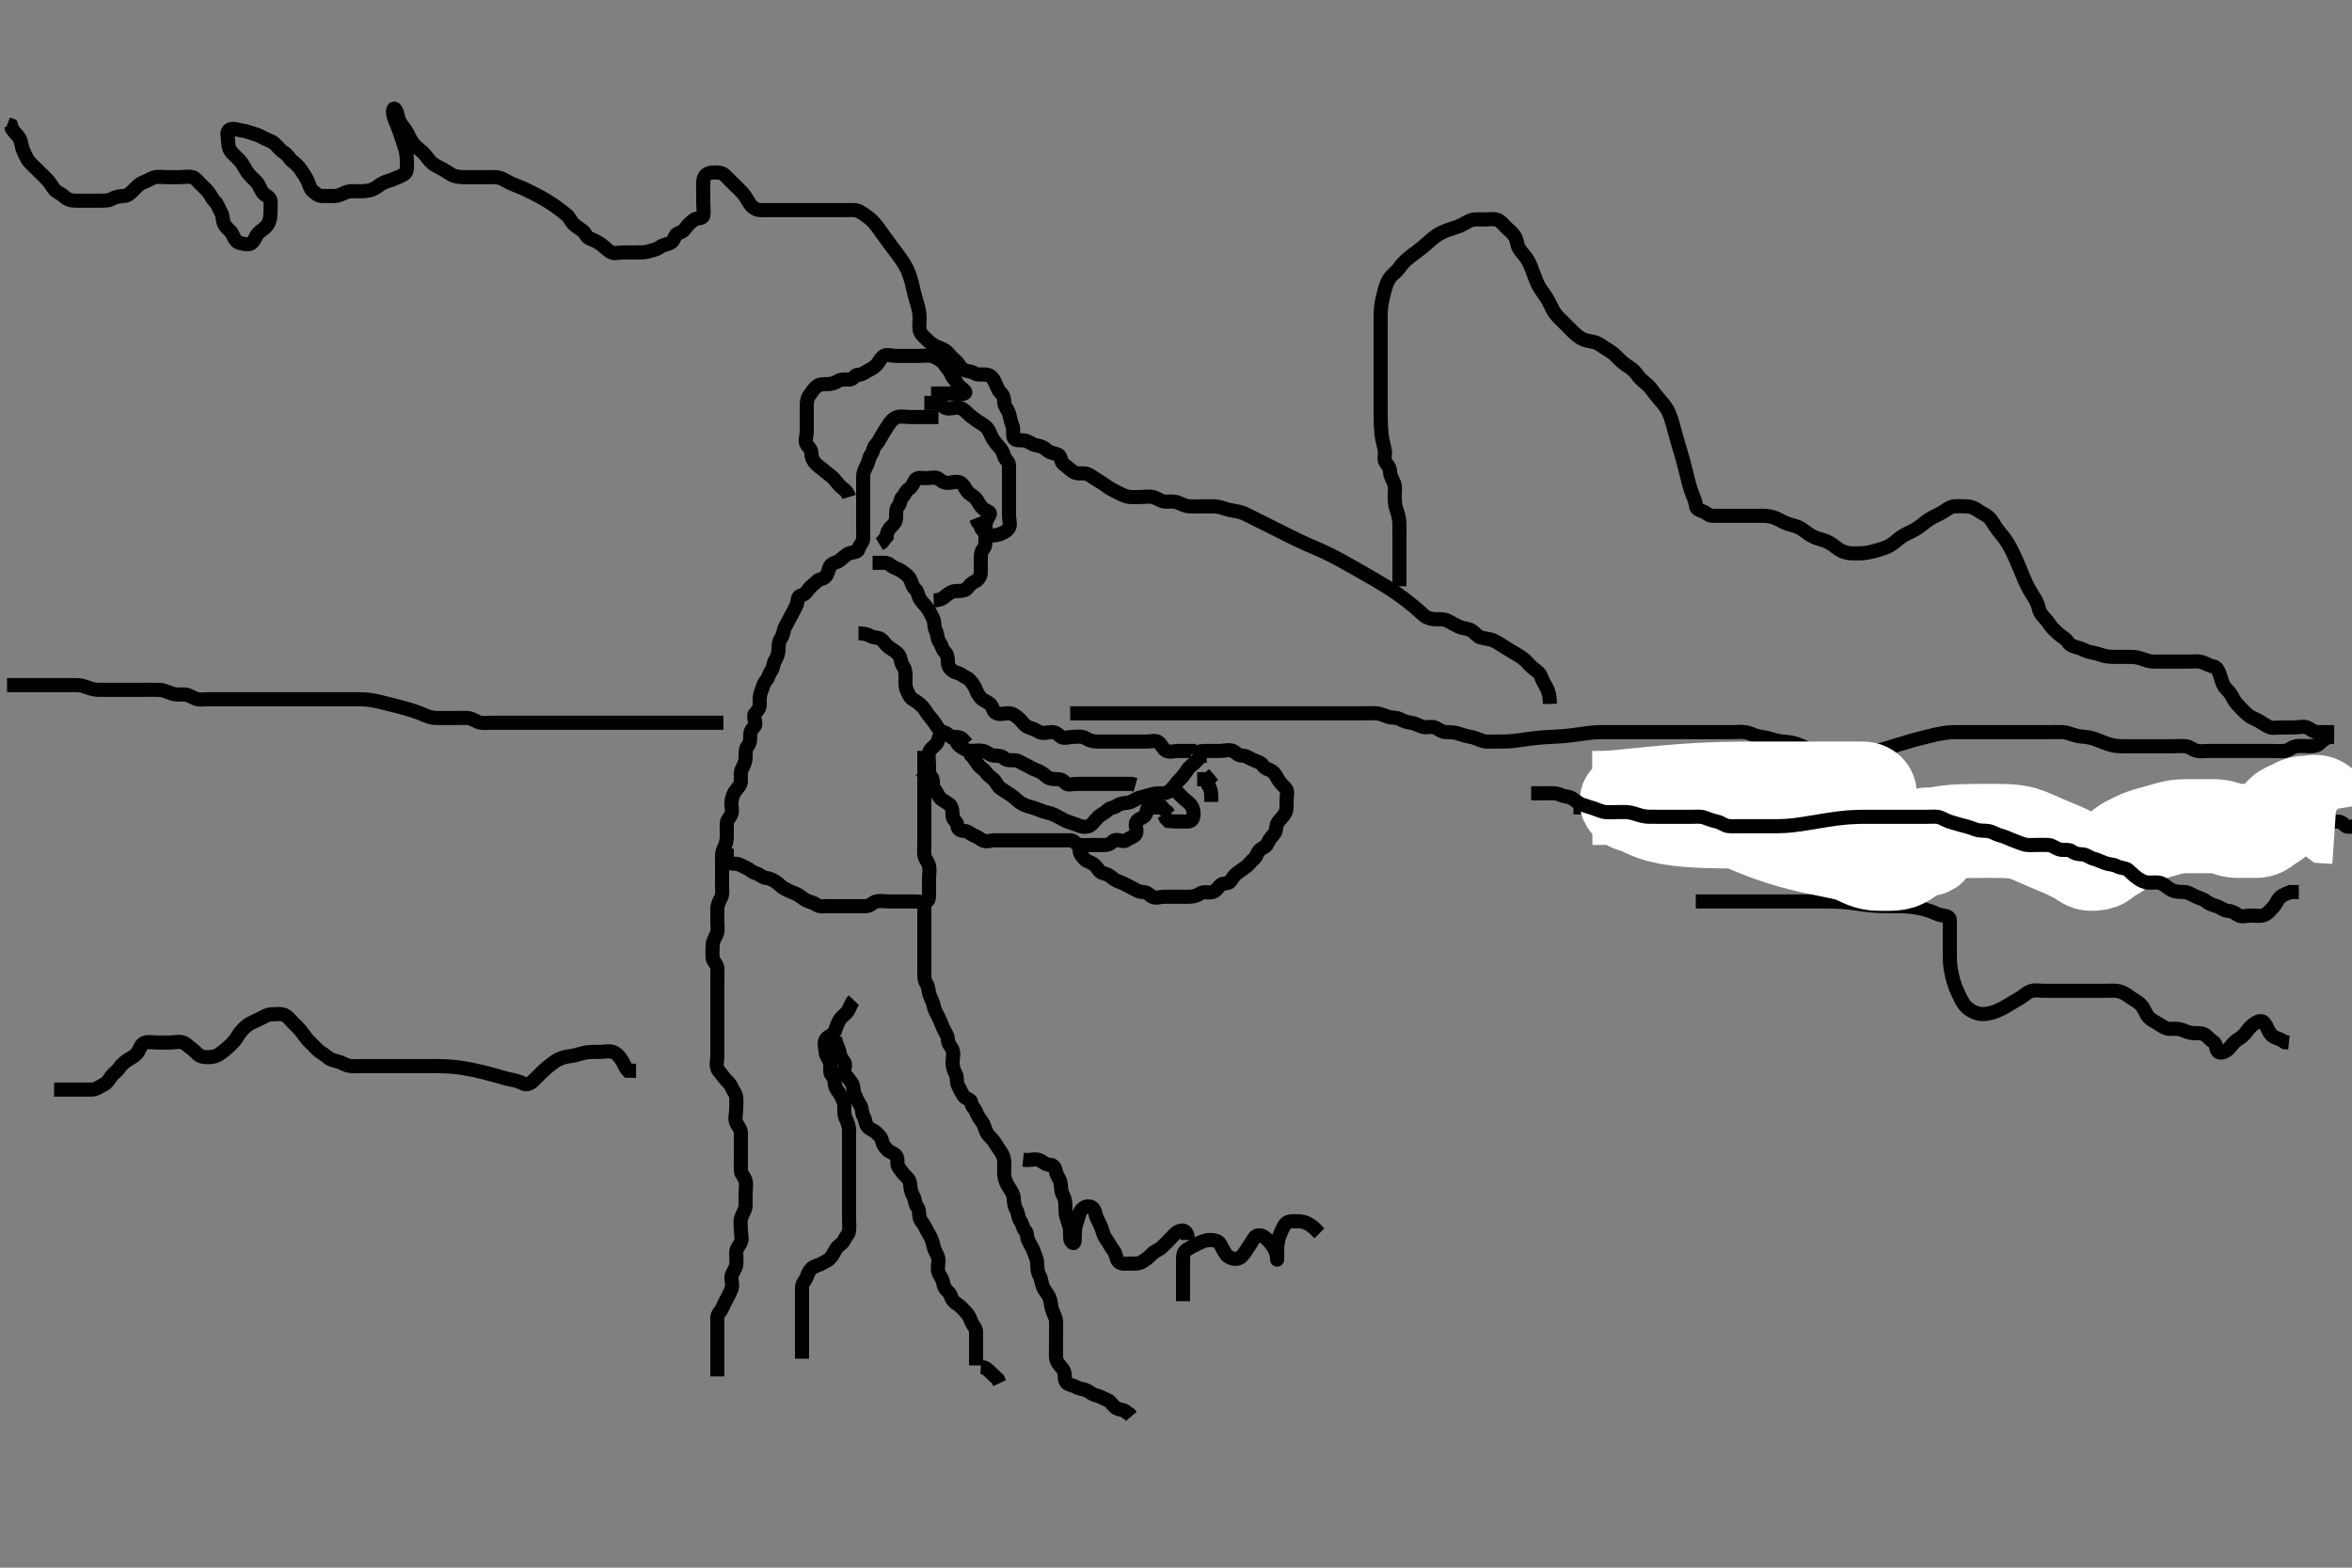 <svg width="500" height="333.333" xmlns="http://www.w3.org/2000/svg" xmlns:svg="http://www.w3.org/2000/svg" xmlns:xlink="http://www.w3.org/1999/xlink">
 <rect width="100%" height="100%" fill="#808080" stroke="none"/>
 <!-- Created with SVG-edit - http://svg-edit.googlecode.com/ -->
 <g display="inline" class="layer">
  <title>Layer 1</title>
  <path t="0,628,636,650,682,738,865,895,1037,1065,1082,1099,1116,1132,1558,1574,1600,1630,1868,1883,1896,1975,2174,2187,2229,2245,2466,2512,2584,2612,2645,2662,2679,2711,2728,2778,2795,2843,2861,2877,2911,2961,3047,3079,3111,3144,3177,3193,3243,3293,3315,3347,3481,3527,3615,3643,3676,3692,3725,3758,3775,3809,3826,3842,3858,3891,3891,3913,3969,3977,4025,4079,4124,4141,4174,4190,4555,4600,4607,4656,4703,5005,5039,5056,5089,5106,5123,5156,5172,5205" d="M180.5,105.667C180.064,104.241 179.153,103.938 178.557,103.314C178.051,102.784 177.621,102.174 177.147,101.662C176.605,101.076 175.989,100.779 175.495,100.314C174.945,99.795 174.191,99.329 173.553,98.719C172.987,98.179 172.5,97.381 172.5,96.468C172.5,95.581 171.974,95.181 171.5,94.5C171.024,93.816 171.5,92.724 171.5,91.833C171.5,91.056 171.5,90.103 171.5,89.231C171.5,88.277 171.5,87.383 171.5,86.5C171.5,85.641 171.564,84.774 172,84.146C172.564,83.333 173.015,82.704 173.511,82.241C174.093,81.697 174.936,81.667 175.796,81.667C176.721,81.667 177.485,81.461 178.147,81.019C178.915,80.507 179.935,80.795 180.784,80.667C181.525,80.555 181.667,79.669 182.536,79.667C183.447,79.664 184.029,79.004 184.784,78.667C185.468,78.361 186.033,77.946 186.5,77.383C186.979,76.806 187.084,76.351 187.721,75.788C188.375,75.21 189.5,75.667 190.378,75.667C191.216,75.667 192.111,75.667 192.979,75.667C193.936,75.667 194.8,75.667 195.699,75.667C196.584,75.667 197.541,75.485 198.3,75.752C199.156,76.053 199.941,76.565 200.464,77.092C200.953,77.585 201.183,78.113 201.667,78.667C202.193,79.269 202.244,80.013 202.853,80.609C203.356,81.103 203.462,81.832 204.147,82.314C204.85,82.808 205.607,83.44 205,83.667C204.197,83.967 203.204,83.667 202.329,83.667C201.5,83.667 200.561,83.667 199.667,83.667L198.784,83.667L197.925,83.667" id="svg_1" stroke-width="3" stroke="#000" fill="none"/>
  <path t="7935,8249,8265,8327,8359,8470,9558,9573,9597,9826,9865,10093,10110,10127,10144,10194,10244,10354,10363,10409,10433,10474,10493,10510,10543,10543,10560,10609,10660,10792,11018,11095,11125,11165,11229,11269,11379,11673,11707,11724,11756,11781,11789,11823,11891,12041,12229,12238,12309,12322,12355,12372,12647,12655,12671,12721,12964,12987,13065,13144,13169,13203,13286,13320,13370,13594,13639,13719,13769,14240,14240,14284,14301,14317,14317,14334,14350,14389,14405,14417,14451,14484,14533,14567,14567,14618,14683,14700,14717,14783,14799,14815,14832,14832,14866,14918,14949,14966,14983,14999,15035,15105,15170,15199,15216,15312,15348,15445,15465,15634,15681,15764,15814,15831,15831,15864,15864,15966,16013,16030,16063,16080,16080,16097,16116,16180,16213,16280,16303,16329,16363,16662,16721,16778,16812,16812,16828,16845,16862,17454,17462,17493,17493,17509,17510,17527,17576,17610,17610,17626,17643,17661,17676,17693,17761,17776,17809,17809,18038,18172,18208,18244,18305,18341,18358,18408,18424,18457,18519,18534,18573,18747,18790,18881,18968,18983,19006,19039,19056,19117,19156,19172,19206,19267,19370,19866,19897,19962,20004,20039,20112,20133,20204,20220,20236,20254,20286,20303,20337,20417,20473,20527,20575,20607,20701,20736,20789,20835,20852,20885,21041,21068,21102,21118,21278,22326,22365,22435,22452,22538,22846,22880,22897,22897,22913,22914,22930,22947,22963,22980,22996,23013,23030,23063,23097,23113,23129,23146,23163,23212,23247,23263,23279,23296,23330,23363,23380,23396,23412,23483,23500,23531,23679,23712,23768,23847,23965,24011,24692,24726,25236,25257,25291,25353,25748,25817,25873,25890,25907,25940" d="M199.5,88.667C197.889,88.667 196.936,88.667 196.075,88.667C195.147,88.667 194.279,88.667 193.333,88.667C192.5,88.667 191.553,88.442 190.784,88.667C189.891,88.927 189.308,89.67 188.853,90.371C188.341,91.159 187.912,91.809 187.5,92.545C187.11,93.241 186.676,94.082 186.147,94.609C185.629,95.127 185.681,95.967 185.216,96.583C184.7,97.266 184.72,98.035 184.333,98.833C183.967,99.589 183.502,100.309 183.5,101.241C183.498,102.092 183.5,103.019 183.5,103.888C183.5,104.833 183.5,105.688 183.5,106.581C183.5,107.383 183.5,108.314 183.5,109.241C183.5,110.092 183.5,111.024 183.5,111.865C183.5,112.833 183.548,113.668 183.5,114.581C183.457,115.386 182.671,115.897 182.5,116.724C182.328,117.557 181.33,117.323 180.495,117.671C179.751,117.982 179.142,118.664 178.5,119.167C177.884,119.649 176.949,119.634 176.505,120.314C176.072,120.976 176.103,121.965 175.495,122.609C174.895,123.247 174.194,123.036 173.585,123.668C172.982,124.294 172.429,124.585 171.925,125.241C171.385,125.947 171.052,126.459 170.147,126.667C169.458,126.825 169.667,127.944 169.333,128.667C168.955,129.485 168.547,130.22 168.147,130.967C167.695,131.81 167.377,132.444 166.925,133.267C166.498,134.047 166.561,135.008 166.075,135.641C165.573,136.295 165.5,137.167 165.5,138.019C165.5,138.951 165.201,139.727 164.784,140.383C164.337,141.086 164.44,142.049 163.925,142.692C163.456,143.278 163.36,144.132 162.853,144.719C162.318,145.337 162.093,146.292 161.784,147.097C161.437,148.002 161.5,148.865 161.5,149.833C161.5,150.667 160.992,151.115 160.501,151.752C159.95,152.468 160.938,153.723 160.415,154.383C159.87,155.07 159.5,155.371 159.5,156.309C159.5,157.241 159.463,158.067 158.925,158.656C158.477,159.147 158.5,160.092 158.5,161.019C158.5,161.888 158.162,162.689 157.784,163.381C157.353,164.171 157.5,164.961 157.5,166.019C157.5,166.888 156.957,167.379 156.499,167.952C155.972,168.611 155.648,169.435 155.505,170.367C155.373,171.221 155.771,172.212 155.495,173.019C155.232,173.791 154.502,174.314 154.5,175.167C154.498,176.092 154.5,177.019 154.5,177.888C154.5,178.752 154.279,179.633 153.925,180.267C153.444,181.128 153.5,182.067 153.5,182.967C153.5,183.865 153.5,184.751 153.5,185.667C153.5,186.424 153.5,187.319 153.5,188.183C153.5,189.125 153.667,190.159 153.279,190.888C152.921,191.561 152.502,192.367 152.5,193.267C152.498,194.167 152.5,195.067 152.5,195.962C152.5,196.888 152.705,197.813 152.333,198.667C152.013,199.402 151.5,200.092 151.5,201.019C151.5,201.888 151.41,202.756 151.5,203.667C151.584,204.512 152.457,204.948 152.5,205.833C152.543,206.718 152.5,207.609 152.5,208.5C152.5,209.314 152.5,210.241 152.5,211.167C152.5,212.019 152.5,212.951 152.5,213.833C152.5,214.719 152.5,215.609 152.5,216.468C152.5,217.309 152.5,218.241 152.5,219.103C152.5,220.056 152.5,220.951 152.5,221.833C152.5,222.724 152.5,223.614 152.5,224.5C152.5,225.314 152.185,226.297 152.5,227.167C152.726,227.792 153.324,228.246 153.784,228.951C154.297,229.736 155.085,230.147 155.464,231.056C155.799,231.86 156.416,232.486 156.5,233.241C156.602,234.161 156.5,235.092 156.5,235.951C156.5,236.888 156.158,237.819 156.5,238.656C156.81,239.415 157.5,240.019 157.5,240.888C157.5,241.766 157.5,242.677 157.5,243.581C157.5,244.383 157.5,245.277 157.5,246.146C157.5,247.092 157.47,248.02 157.5,248.888C157.529,249.725 158.32,250.257 158.5,251.092C158.696,251.998 158.5,252.953 158.5,253.833C158.5,254.667 158.514,255.645 158.5,256.362C158.482,257.267 157.882,257.977 157.585,258.867C157.299,259.724 157.5,260.667 157.5,261.583C157.5,262.383 157.84,263.394 157.479,264.167C157.126,264.924 156.501,265.468 156.5,266.367C156.499,267.231 156.634,268.178 156.495,269.024C156.352,269.9 155.584,270.654 155.5,271.5C155.42,272.31 155.859,273.266 155.479,274.146C155.171,274.86 154.897,275.499 154.464,276.241C154.06,276.933 153.879,277.395 153.5,278.241C153.226,278.853 152.502,279.314 152.5,280.167C152.498,281.092 152.5,282.019 152.5,282.888C152.5,283.752 152.5,284.667 152.5,285.581C152.5,286.383 152.5,287.314 152.5,288.167C152.5,289.092 152.5,290.024 152.5,290.865L152.5,291.751L152.5,292.667" id="svg_2" stroke-width="3" stroke="#000" fill="none"/>
  <path t="27333,27670,27693,27736,27736,27752,27769,27769,27786,27786,27802,28026,28035,28068,28086,28118,28152,28168,28185,28245,28301,28318,28387,28434,28484,28517,28534,28567,28567,28584,28584,28600,28600,28617,28617,28634,28725,28750,28783,28829,28883,28900,28916,28933,28950,29049,29082,29119,29166,29199,29233,29299,29333,29349,29365,29387,29432,29449,29466,29483,29570,29598,29615,29665,29681,29731,29731,29748,29806,29837,29847,29881,29915,29931,30089,30113,30147,30256,30287,30310,30413,30446,30663,30767,30795,30812,30949,30994,31067,31693,31710,31995,32026,32325,32358,32374,32697,32724,32824" d="M181.5,212.667C180.925,213.277 180.728,214.142 180.279,214.888C179.855,215.59 179.047,216.038 178.5,216.833C178.066,217.464 177.751,218.526 177.475,219.256C177.157,220.097 176.035,220.283 175.585,220.951C175.059,221.731 175.454,222.752 175.5,223.646C175.543,224.471 176.206,225.087 176.464,226.056C176.695,226.921 176.23,228.004 176.784,228.581C177.323,229.143 177.414,229.838 177.5,230.688C177.584,231.513 178.244,232.019 178.667,232.833C179.019,233.512 179.467,234.323 179.495,235.071C179.533,236.065 179.393,236.88 179.784,237.781C180.106,238.524 180.499,239.381 180.5,240.314C180.501,241.167 180.5,242.092 180.5,243.019C180.5,243.888 180.5,244.776 180.5,245.667C180.5,246.557 180.5,247.383 180.5,248.314C180.5,249.167 180.5,250.092 180.5,251.019C180.5,251.888 180.5,252.752 180.5,253.677C180.5,254.545 180.5,255.371 180.5,256.267C180.5,257.146 180.5,258.103 180.5,258.967C180.5,259.867 180.591,260.771 180.5,261.677C180.416,262.513 179.834,262.791 179.489,263.641C179.18,264.404 178.179,264.816 177.784,265.468C177.274,266.31 177.053,266.872 176.5,267.5C176.014,268.052 175.4,268.232 174.667,268.667C173.95,269.092 173.034,269.179 172.5,269.752C171.883,270.414 171.805,270.721 171.5,271.5C171.196,272.276 170.5,272.888 170.5,273.752C170.5,274.671 170.5,275.545 170.5,276.371C170.5,277.31 170.5,278.167 170.5,279.092C170.5,280.019 170.5,280.888 170.5,281.751C170.5,282.671 170.5,283.545 170.5,284.383C170.5,285.277 170.5,286.146 170.5,287.092L170.5,288.019L170.5,288.888" id="svg_3" stroke-width="3" stroke="#000" fill="none"/>
  <path t="34376,34702,34702,34736,34769,34785,34839,34869,34911,34973,35002,35035,35052,35163,35201,35218,35218,35234,35252,35384,35400,35418,35452,35468,35502,35534,35567,35612,35730,35737,35769,35883,35917,35950,36000,36033,36050,36083,36321,36337,36439,36465,36482,36533,36549,36598,36615,36632,36632,36665,36715,36732,36777,36814,36848,36864,36914,36931,36948,36983,37030,37047,37047,37064,37080,37097,37114,37282,37345,37397,37413,37463,37479,37513,37598,37612,37646,37679,37712,38012,38045,38109,38171,38219,38235,38402,38431,38511,38527,38543,38594,38645,38755,39077,39109,39142,39179,39211,39479" d="M177.5,220.667C177.784,222.235 178.321,222.913 178.5,223.888C178.671,224.818 179.071,225.238 179.5,225.888C179.976,226.609 179.054,227.876 179.667,228.5C180.264,229.108 180.543,229.549 181,230.167C181.553,230.914 181.336,231.884 181.667,232.667C181.997,233.449 182.381,234.231 182.853,234.962C183.38,235.779 183.108,236.598 183.585,237.381C184.075,238.185 183.876,238.977 184.511,239.631C185.141,240.28 185.646,240.257 186.147,240.724C186.802,241.332 187.31,241.725 187.5,242.581C187.674,243.368 188.062,243.907 188.667,244.5C189.277,245.098 190.008,245.115 190.499,245.752C191.054,246.473 190.523,247.528 191,248.167C191.525,248.87 191.837,249.397 192.415,249.951C192.977,250.49 193.471,251.018 193.5,251.888C193.529,252.766 193.74,253.618 194.147,254.309C194.583,255.049 194.452,256.065 195,256.646C195.46,257.134 195.289,257.975 195.5,258.888C195.681,259.67 196.215,259.967 196.585,260.751C196.925,261.47 197.383,262.22 197.784,262.952C198.217,263.743 198.303,264.501 198.557,265.367C198.814,266.244 199.471,266.965 199.5,267.865C199.527,268.702 199.218,269.655 199.5,270.5C199.764,271.291 200.383,271.896 200.5,272.751C200.612,273.568 200.953,274.092 201.557,274.662C202.202,275.27 202.042,275.682 202.5,276.383C202.887,276.974 203.5,277.241 204,277.667C204.5,278.092 204.923,278.593 205.479,279.167C205.916,279.618 206.176,280.229 206.511,281.092C206.783,281.796 207.498,282.314 207.5,283.241C207.502,284.092 207.5,285.019 207.5,285.888C207.5,286.833 207.5,287.688 207.5,288.581L207.5,289.383L207.5,290.314" id="svg_4" stroke-width="3" stroke="#000" fill="none"/>
  <path t="41882,42103,42118,42135,42151,42168,42185,42185,42201,42218,42218,42235,42251,42268,42284,42302,42334,42351,42368,42385,42401,42457,42501,42518,42518,42535,42551,42584,42600,42600,42617,42634,42667,42684,42701,42717,42750,42767,42783,42800,42817,42834,42883,42900,42916,42916,42966,42983,43016,43032,43050,43083,43126,43166,43198,43232,43267,43291,43365,43399,43416,43432,43449,43465,43482,43498,43515,43531,43548,43582,43598,43615,43999,44031,44047,44063,44080,44080,44096,44096,44113,44130,44147,44147,44164,44180,44296,44313,44330,44371,44397,44430,44463,44480,44496,44512,44529,44529,44545,44562,44599,44612,44645,44662,44662,44678,44678,44695,44695,44712,44712,44728,44729,44745,44745,44762,44778,44819,44835,44861,44962,45211,45245,45245,45261,45261,45277,45294,45433,45461,45481,45743,45777,45813,45843,45893,45929,46096,46142,46159,46176,46261,46293,46325,46325,46342,46392,46409,46441,46481" d="M196.5,190.667C196.5,191.468 196.5,192.367 196.5,193.267C196.5,194.167 196.5,195.077 196.5,195.988C196.5,196.841 196.5,197.781 196.5,198.667C196.5,199.467 196.5,200.367 196.5,201.267C196.5,202.167 196.5,203.067 196.5,203.962C196.5,204.888 196.5,205.766 196.5,206.641C196.5,207.468 196.458,208.408 196.925,209.092C197.454,209.866 197.326,210.705 197.585,211.467C197.887,212.355 198.365,213.066 198.501,213.952C198.63,214.786 199.144,215.497 199.553,216.367C199.935,217.18 200.206,217.904 200.557,218.719C200.858,219.418 201.487,220.146 201.5,221.024C201.513,221.962 202.171,222.474 202.479,223.188C202.828,223.995 202.5,224.962 202.5,225.888C202.5,226.767 202.741,227.617 203.147,228.309C203.586,229.058 203.251,230.05 203.667,230.833C204.108,231.666 204.357,232.324 204.853,233.019C205.39,233.774 206.428,233.667 206.5,234.5C206.57,235.313 207.248,235.702 207.5,236.383C207.787,237.158 208.305,237.94 208.784,238.583C209.295,239.269 209.327,240.043 209.784,240.865C210.192,241.599 210.942,242.092 211.416,242.865C211.869,243.604 212.325,244.246 212.784,244.951C213.272,245.699 213.5,246.383 213.5,247.314C213.5,248.188 213.418,249.071 213.505,249.971C213.588,250.844 213.973,251.696 214.5,252.5C214.941,253.173 215.457,253.864 215.5,254.767C215.543,255.666 215.622,256.445 216.075,257.267C216.499,258.038 216.456,259.055 216.925,259.641C217.44,260.284 217.427,261.24 217.925,261.667C218.437,262.105 218.234,262.958 218.585,263.751C218.925,264.516 219.447,265.205 219.784,266.151C220.036,266.856 220.457,267.777 220.5,268.641C220.545,269.544 220.518,270.372 220.925,271.113C221.4,271.977 221.347,272.714 221.721,273.645C222.003,274.346 222.757,275.125 223.064,275.877C223.456,276.838 223.381,277.678 223.667,278.5C223.959,279.342 224.448,280.148 224.489,280.841C224.552,281.908 224.5,282.767 224.5,283.667C224.5,284.581 224.5,285.383 224.5,286.314C224.5,287.241 224.421,288.118 224.536,288.852C224.685,289.803 225.39,290.389 225.979,291.167C226.535,291.901 226.186,292.906 226.536,293.703C226.883,294.494 228.008,294.472 228.721,294.888C229.524,295.356 230.228,295.288 231.075,295.667C231.686,295.941 232.097,296.482 233.021,296.688C233.843,296.871 234.553,297.365 235.378,297.667C236.128,297.941 236.572,298.968 237.301,299.383C238.072,299.821 239.075,299.703 239.495,300.314L240.075,300.667L240.5,301.167" id="svg_5" stroke-width="3" stroke="#000" fill="none"/>
  <path t="47876,48372,48404,48457,48487,48520,48554,48587" d="M208.5,290.667C209.489,290.703 209.925,291.17 210.5,291.724C211.113,292.314 211.557,292.724 212.147,293.314L212.511,294.092" id="svg_6" stroke-width="3" stroke="#000" fill="none"/>
  <path t="51050,51413,51554,51596,51631,51679,51696,51713,51729,51746,51763,51796,51837,51879,51912,51946,51962,51979,51995,52012,52045,52061,52079,52096,52111,52128,52128,52161,52178,52228,52245,52286,52317,52996,53009,53042,53593,53641,53845,53874,53891,53939,53995,54024,54056,54420,54456,54472,54490,54506,54752,54805,54822,54923,55004,55021,55038,55038,55054,55071,55153,55239,55293,55317,55349,55537,55554,55554,55571,55571,55587,55604,55604,55673,55736,55770,55805,55823,55894,55970,55986,56019,56036,56153,56186,56202,56382,56405,57648,57712,57751,57830,58033" d="M196.5,159.667C196.5,161.314 196.5,162.241 196.5,163.092C196.5,164.019 196.5,164.888 196.5,165.767C196.5,166.667 196.5,167.583 196.5,168.371C196.5,169.309 196.5,170.241 196.5,171.092C196.5,172.019 196.5,172.888 196.5,173.833C196.5,174.667 196.5,175.583 196.5,176.371C196.5,177.309 196.5,178.188 196.5,179.067C196.5,179.967 196.418,180.87 196.5,181.767C196.584,182.678 197.32,183.254 197.5,184.103C197.698,185.035 197.5,185.952 197.5,186.766C197.5,187.703 197.5,188.609 197.5,189.5C197.5,190.314 197.616,191.44 197,191.667C196.2,191.961 195.216,191.667 194.279,191.667C193.447,191.667 192.536,191.667 191.667,191.667C190.784,191.667 189.925,191.667 189,191.667C188.143,191.667 187.178,191.472 186.301,191.668C185.494,191.849 185.075,192.649 184.143,192.667C183.301,192.683 182.333,192.667 181.479,192.667C180.639,192.667 179.667,192.667 178.911,192.667C178,192.667 177.111,192.667 176.147,192.667C175.279,192.667 174.224,192.864 173.584,192.383C172.905,191.872 172.16,191.811 171.4,191.445C170.665,191.091 170.046,190.403 169.153,190.024C168.282,189.654 167.473,189.337 166.785,188.951C166.057,188.541 165.69,188.067 165.147,187.667C164.426,187.135 163.678,186.761 162.853,186.667C162.005,186.57 161.497,185.876 160.667,185.667C159.875,185.467 159.469,184.882 158.796,184.609C157.968,184.275 157.279,183.667 156.415,183.667C155.499,183.667 154.667,183.5 154.5,182.641L154.499,181.752L153.961,181.667" id="svg_7" stroke-width="3" stroke="#000" fill="none"/>
  <path t="62231,62647,62790,62836,62854,62986,63098,63143,63216,63235,63252,63269,63285,63301,63349,63404,63460,63507,63551,63601,63892,63933,63950,64004,64017,64066,64294,64317,64365,64399,64416,64432,64466,64482,64516,64566,64617,64909,65019,65146,65183,66169,66697,66775,66877,67027,67161,67217,67241,67287,67343,67572,67611,67675,67729,67777,67847,67909,68019,68043,68074,68343,68367,68445,68485,68533,68705,68722,68772,68789,68847,69660,69675,70250,70289,70643,70729,71054,71335,71383,71399,71831" d="M195.5,163.667C196.557,164.314 197.48,164.565 198,165.188C198.572,165.872 198.078,167.07 198.585,167.667C199.118,168.294 199.283,168.957 199.784,169.583C200.281,170.202 201.126,170.495 201.796,171.024C202.536,171.609 202.471,172.667 202.5,173.5C202.529,174.316 203.439,174.659 203.5,175.383C203.572,176.238 204,176.664 204.936,176.667C205.796,176.669 206.368,177.391 207.075,177.656C207.941,177.981 208.264,178.337 208.853,178.667C209.665,179.121 210.667,178.667 211.5,178.667C212.416,178.667 213.333,178.667 214.147,178.667C215.075,178.667 215.925,178.667 216.853,178.667C217.784,178.667 218.667,178.667 219.536,178.667C220.443,178.667 221.333,178.667 222.147,178.667C223.075,178.667 223.925,178.667 224.853,178.667C225.784,178.667 226.667,178.665 227.525,178.667C228.443,178.669 228.654,179.583 229.505,179.667C230.374,179.752 231.216,179.667 232.147,179.667C233,179.667 233.925,179.667 234.853,179.667C235.721,179.667 236.096,179.295 236.784,178.752C237.48,178.202 238.717,179.218 239.415,178.667C239.992,178.211 240.705,178.123 241.333,177.5C241.936,176.902 241.277,175.758 241.5,174.951C241.721,174.154 242.929,174.019 243.415,173.383C243.953,172.678 243.585,171.667 244.475,171.667C245.378,171.666 246.216,171.667 247.075,171.667L247.521,172.167L248.147,172.662L248.5,173.167" id="svg_8" stroke-width="3" stroke="#000" fill="none"/>
  <path t="73517,73827,73860,73877,73893,73926,74076,74109,74185,74570,74586,74625,74641,74658,74675,74692,74776,74901" d="M249.5,167.667C250.216,168.383 250.853,169.019 251.5,169.667C252.075,170.241 253.03,170.777 253.415,171.581C253.762,172.308 253.892,173.338 253.479,174.167C253.123,174.882 251.979,174.667 251.1,174.667C250.2,174.667 249.301,174.667 248.416,174.581L247.853,174.019L247.5,173.241" id="svg_9" stroke-width="3" stroke="#000" fill="none"/>
  <path t="76538,76969,77055,77086,77120,77339,77377,77668" d="M256.5,164.667C256.5,165.545 256.458,166.409 256.925,167.092C257.455,167.866 257.5,168.703 257.5,169.609L257.5,170.5" id="svg_10" stroke-width="3" stroke="#000" fill="none"/>
  <path t="79552,80023,80478,80511,80551,80893" d="M254.5,165.667C255.378,165.667 256.216,165.667 257.075,165.667L257.5,165.092L258,164.667" id="svg_11" stroke-width="3" stroke="#000" fill="none"/>
  <path t="82324,82779,82835,82905,82922,82939,83251,83324,83341,83354,83450,83512,83537,83571,83592,83723,83737,83754,83771,83771,83771,83787,83804,83804,84134,84169,84203,84219,84259,84269,84585,84602,84618,84618,84635,84652,85439,85683,85715,85732,85732,85766,85783,85799,86164,86181,86197,86197,86214,86214,86231,86231,86248,86264,86598,86630,86646,86646,86680,86697,86730,87005,87030,87046,87079,87079,87217,87265,87312,87329,87351,87399,87990,88027" d="M256.5,160.667C254.853,160.724 254.618,161.612 253.979,162.167C253.304,162.754 252.715,163.174 252.279,163.888C251.827,164.626 251.338,165.187 250.784,165.751C250.125,166.423 249.837,166.939 249.279,167.545C248.716,168.156 248.219,168.624 247.279,168.667C246.401,168.707 245.542,168.666 244.647,168.951C243.978,169.163 243.251,169.323 242.172,169.641C241.284,169.903 240.732,170.522 239.785,170.665C238.863,170.805 238.119,170.818 237.447,171.314C236.758,171.823 235.889,171.74 235.464,172.241C234.959,172.837 234.005,173.221 233.521,173.667C232.722,174.402 232.239,175.359 231.443,175.667C230.613,175.988 229.652,175.701 228.932,175.383C228.189,175.054 227.149,174.835 226.4,174.445C225.553,174.005 224.881,173.647 224.089,173.241C223.325,172.849 222.46,172.8 221.521,172.445C220.832,172.185 220.002,171.823 219.153,171.614C218.24,171.39 217.457,171.048 216.784,170.581C216.011,170.045 215.551,169.423 214.857,169.019C214.049,168.549 213.477,168.089 212.784,167.668C212.077,167.238 211.805,166.293 211.216,165.752C210.54,165.131 210.005,164.842 209.5,164.092C209.133,163.548 208.495,163.314 208,162.667C207.505,162.019 207.147,161.314 206.5,160.631L206.5,159.752" id="svg_12" stroke-width="3" stroke="#000" fill="none"/>
  <path t="90539,90877,90924,90954,90987,91004,91336,91369,91452,91469,91485,91502,91536" d="M200.5,155.667C199.5,156.371 199.637,157.308 199.147,158.019C198.627,158.775 197.72,159.16 197.5,160.019C197.285,160.861 197.5,161.833 197.5,162.692L197.5,163.468L197.5,164.381L197.5,165.314" id="svg_13" stroke-width="3" stroke="#000" fill="none"/>
  <path t="93136,93697,93896,94219,94235,94394" d="M201.5,156.667C203.147,156.667 204.075,156.667 204.511,157.092L205.075,157.656L205.5,158.167" id="svg_14" stroke-width="3" stroke="#000" fill="none"/>
  <path t="95976,96391,96407,96423,96457,96507,96524,96557,96573,96589,96606,96623,96623,96640,96674,96690,96707,96723,96723,96739,96739,96756,96756,96790,97061,97106,97123,97139,97172,97172,97241,97256,97305,97322,97355,97518,97555,97588,97621,97638,97638,97689,97704,97761,97937,97971,97987,98146,98186,98203,98288,98320,98337,98386,98445,98502,98536,98918,98951,98968,98985,99018,99051,99068,99084,99161,99185,99271,99327,99405,99476,99508,99555,99578,99751,99849,99899,100505,101111,101583,101615,101662,101694,101728,101745,101794,101845,102189,102267,102299" d="M182.5,134.667C183.5,134.667 184.283,134.781 185.064,135.241C185.836,135.696 186.867,135.46 187.443,136.019C187.969,136.53 188.376,137.206 189.021,137.667C189.718,138.165 190.601,138.586 191.064,139.267C191.611,140.07 191.482,141.037 192,141.667C192.46,142.225 192.5,143.152 192.5,143.877C192.5,144.867 192.39,145.878 192.721,146.645C193.073,147.458 193.432,148.337 194,148.667C194.721,149.085 195.416,149.583 196,150.167C196.667,150.833 196.956,151.532 197.536,152.241C198.043,152.862 198.443,153.331 198.925,154.056C199.413,154.79 199.737,155.464 200.585,155.667C201.438,155.871 201.724,156.487 202.5,156.833C203.233,157.16 203.457,158.251 204.075,158.656C204.793,159.127 205.521,159.667 206.416,159.667C207.216,159.667 208.167,159.502 209.021,159.688C209.844,159.867 210.521,160.667 211.416,160.667C212.216,160.667 213.061,160.729 213.5,161.241C213.927,161.74 214.854,161.617 215.784,161.667C216.589,161.709 217.214,162.291 218.064,162.656C218.862,162.998 219.541,163.485 220.301,163.752C221.156,164.053 221.887,164.536 222.464,165.092C222.964,165.573 223.721,165.667 224.667,165.667C225.525,165.667 225.947,165.872 226.5,166.5C226.986,167.052 228.075,166.667 229,166.667C229.925,166.667 230.784,166.667 231.721,166.667C232.585,166.667 233.495,166.667 234.378,166.667C235.216,166.667 236.111,166.667 236.979,166.667C237.925,166.667 238.784,166.667 239.721,166.667L240.585,166.667L241.378,166.888" id="svg_15" stroke-width="3" stroke="#000" fill="none"/>
  <path t="104442,104737,104770,104821,104871,104904,104920,104954,104971,105004,105067,105120,105137,105171,105186,105203,105219,105236,105253,105286,105303,105319,105359,105415,105421,105452,105485,105502,105519,105552,105586,105602,105636,105652,105735,105768,105855,105887,105919,105973,106018,106051,106084,106123,106168,106184,106225,106303,106422,106450,106539,106567,106600,106617,106650,106667,106667,107373,107414,107448,107465,107482,107498,107548,107564,107598,107703,107747,107764,107781,107814,107831,107847,107891,107914,107931,107947,107987,108200,108296,108329,108362,108379,108396,108429,108446,108479,108499,108778,108843,108883,109245,109283,109441,109536,109576,109626,109909,109942,110109,110142,110158,110203,110503,110549,110574,110607,110677,110716,111029" d="M185.5,119.667C186.378,119.667 187.216,119.667 188.075,119.667C189,119.667 189.343,120.338 190.075,120.656C190.924,121.025 191.492,121.239 192,121.667C192.502,122.089 193.121,122.453 193.479,123.167C193.862,123.929 193.947,124.72 194.525,125.241C195.163,125.815 195.107,126.598 195.585,127.381C196.076,128.184 196.672,128.624 197.147,129.314C197.632,130.017 198.002,130.794 198.378,131.545C198.758,132.302 198.491,133.301 198.925,134.067C199.337,134.792 199.195,135.851 199.721,136.545C200.207,137.185 200.271,138.056 200.853,138.609C201.363,139.096 201.5,139.833 201.5,140.688C201.5,141.581 201.786,142.056 202.5,142.609C203.16,143.121 203.798,142.992 204.5,143.545C205.071,143.994 205.692,144.059 206.216,144.665C206.679,145.201 207.192,145.927 207.5,146.724C207.827,147.57 208.058,147.796 208.5,148.383C208.896,148.908 209.742,149.099 210.447,149.676C211.071,150.186 211.055,151.363 211.853,151.667C212.723,151.998 213.668,151.616 214.553,151.667C215.305,151.709 216.067,152.239 216.784,152.951C217.417,153.579 217.884,154.405 218.721,154.667C219.624,154.949 220.168,155.214 220.853,155.609C221.662,156.077 222.699,155.667 223.553,155.667C224.447,155.667 224.875,156.118 225.521,156.646C226.125,157.14 227.333,156.667 228.147,156.667C229.075,156.667 230.014,156.476 230.784,156.951C231.5,157.392 232.216,157.667 233.111,157.667C233.979,157.667 234.857,157.667 235.796,157.667C236.721,157.667 237.557,157.667 238.479,157.667C239.378,157.667 240.216,157.667 241.075,157.667C242,157.667 242.925,157.667 243.784,157.667C244.721,157.667 245.75,157.315 246.378,157.888C246.992,158.448 247.174,159.235 247.925,159.631C248.686,160.031 249.721,159.667 250.585,159.667C251.495,159.667 252.379,159.667 253.216,159.667L253.5,160.314" id="svg_16" stroke-width="3" stroke="#000" fill="none"/>
  <path t="115845,116528,116560,116629,116685,116724,116803,116825,117048,117267,117290,117362,117401,117441,117677,117693,117731,117745,117793,118346,118367,118416,118509,118555,118652,118692,119392,119420,119453,119469,119486,119840,119869,119902,119941,119990,120006,120091,120135,120151,120168,120217,120469,120517,120534,120551,120567,120634,120683,120760,120799,120833,120883,120934,120950,121067,121082,121115,121132,121193,121215,121248,121282,121299,121349,121507,121548,121609,121634,121681,121703,121727,121764,121781,121798,122047" d="M198.5,127.667C200.147,127.609 200.605,127.028 201.147,126.609C201.887,126.039 202.511,125.667 203.378,125.667C204.216,125.667 205.098,125.626 205.521,125.167C206.087,124.552 206.535,123.942 207.216,123.667C207.983,123.356 208.5,122.5 208.5,121.667C208.5,120.751 208.5,119.951 208.5,119.019C208.5,118.146 208.505,117.272 209.075,116.677C209.496,116.237 209.5,115.314 209.5,114.381C209.5,113.567 209.497,112.631 209.5,111.724C209.502,110.961 209.949,110.239 210.378,109.445C210.75,108.758 209.516,108.672 208.925,108.092C208.273,107.451 207.943,106.63 207.443,106.019C206.903,105.36 206.037,105.123 205.553,104.371C205.108,103.68 204.808,103.053 204.216,102.667C203.477,102.184 202.4,102.667 201.5,102.667C200.667,102.667 200.202,102.341 199.5,101.788C198.929,101.339 197.925,101.667 197,101.667C196.075,101.667 194.94,101.4 194.536,102.092C194.068,102.894 193.92,103.491 193.216,103.951C192.469,104.438 192.386,105.202 191.853,105.667C191.344,106.11 191.44,107.126 190.925,107.656C190.462,108.133 190.5,109.092 190.5,110.019C190.5,110.888 190.034,111.45 189.499,111.951C188.907,112.504 188.521,113.167 188.489,114.092L188,114.667L187.505,115.314L186.925,115.667" id="svg_17" stroke-width="3" stroke="#000" fill="none"/>
  <path t="123663,123992,124008,124042,124092,124125,124385,124573,124607,124624,124657,124675,124707,124724,124757,124773,124807,124841,124857,124873,124890,124906,124923,124940,124957,124990,125006,125056,125089,125106,125147,125189,125222,125282,125322,125502,125522,125555,125654,125707,125769,125974,126005,126020,126059,126104,126137,126257,126303,126320,126336,126353,126370,126516,126553,126570,126619" d="M196.5,85.667C197.301,85.667 198.215,85.667 199.075,85.667C200,85.667 200.264,86.337 200.853,86.667C201.611,87.091 202.667,86.666 203.525,86.667C204.416,86.667 205,87.167 205.721,87.888C206.333,88.5 206.894,88.887 207.584,89.383C208.318,89.911 209.021,90.187 209.699,90.865C210.333,91.5 210.5,92.296 210.925,93.067C211.378,93.887 211.936,94.524 212.464,95.092C212.939,95.603 213.24,96.204 213.5,97.092C213.69,97.743 214.482,98.091 214.5,99.019C214.518,99.95 214.5,100.833 214.5,101.692C214.5,102.609 214.5,103.5 214.5,104.314C214.5,105.241 214.5,106.092 214.5,107.019C214.5,107.951 214.5,108.833 214.5,109.703C214.5,110.468 214.915,111.649 214.443,112.314C213.925,113.043 213.116,113.405 212.279,113.667C211.477,113.917 210.517,113.946 209.669,113.383C208.969,112.918 208.5,112.445 208.415,111.581L207.853,111.019L207.5,110.167" id="svg_18" stroke-width="3" stroke="#000" fill="none"/>
  <path t="132031,132373,132389,132422,132439,132439,132455,132472,132489,132506,132522,132538,132612,132655,132672,132688,132721,132754,132772,132788,132823,132893,132925,132955,132971,133027,133070,133104,133137,133154,133170,133187,133220,133254,133270,133304,133304,133459,133577,133641,133657,133703,133719,134318,134373,134850,134867,134884,134987,135004,135032,135073,135082,135175,135199,135233,135254,135299,135333,135365,135383,135443,135443,135505,135537,135631,135664,135681,135697,135697,135714,135956,135980,136013,136063,136096,136114,136146,136146,136163,136197,136214,136308,136347,136380,136419,136480,136496,136513,136529,136562,136595,136631,136758,136795,136828,136844,136862,136895,136912,136944,137135,137161,137177" d="M229.5,180.667C229.5,181.545 229.933,181.909 230.509,182.614C231.022,183.243 231.942,183.255 232.738,183.967C233.424,184.579 233.667,185.5 234.5,185.667C235.333,185.833 235.782,186.108 236.479,186.667C237.146,187.201 237.557,187.35 238.415,187.667C239.137,187.933 239.858,188.405 240.584,188.752C241.39,189.137 242,189.667 242.925,189.667C243.784,189.667 244.185,190.164 244.853,190.609C245.629,191.128 246.667,190.667 247.557,190.667C248.5,190.667 249.333,190.667 250.204,190.667C251.064,190.667 252,190.667 252.857,190.667C253.796,190.667 254.56,190.368 255.216,189.951C255.92,189.503 256.959,189.902 257.784,189.665C258.554,189.444 258.898,188.714 259.479,188.167C259.967,187.707 261.075,187.982 261.5,187.445C262.038,186.766 262.248,186.194 263,185.646C263.597,185.21 264.15,184.8 264.853,184.314C265.564,183.822 265.843,183.206 266.5,182.667C267.179,182.11 267.028,181.788 267.557,181.019C268.041,180.317 269.107,180.198 269.443,179.371C269.781,178.538 270.271,178.001 270.853,177.309C271.438,176.613 271.179,175.527 271.667,174.833C272.17,174.117 272.83,173.632 273.216,172.867C273.616,172.074 273.5,171.167 273.5,170.241C273.5,169.314 273.852,168.271 273.333,167.667C272.812,167.06 272.232,166.576 271.853,165.962C271.366,165.175 271.119,164.516 270.447,164.019C269.758,163.51 268.961,163.554 268.5,162.788C268.089,162.105 267.208,161.933 266.416,161.581C265.651,161.242 264.936,160.674 264.075,160.667C263.147,160.659 262.686,159.941 262.075,159.667C261.291,159.316 260.279,159.667 259.4,159.667C258.5,159.667 257.621,159.667 256.784,159.667C255.853,159.667 255,159.667 254.489,160.092L253.925,160.656" id="svg_19" stroke-width="3" stroke="#000" fill="none"/>
  <path t="140698,140869,140885,140886,140902,140902,140902,140902,140919,140919,140936,140936,140953,140969,140969,140986,141002,141002,141019,141019,141035,141052,141069,141085,141085,141102,141102,141119,141135,141135,141152,141168,141185,141185,141185,141202,141202,141202,141218,141235,141235,141252,141252,141268,141285,141301,141318,141318,141334,141334,141351,141368,141385,141401,141435,141451,141468,141484,141501,141518,141551,141568,141584,141601,141601,141618,141618,141634,141634,141634,141651,141651,141668,141668,141684,141684,141701,141701,141718,141718,141734,142066,142083,142083,142100,142100,142100,142116,142116,142117,142117,142133,142133,142133,142133,142133,142150,142150,142150,142167,142167,142167,142183,142183,142199,142199,142199,142216,142216,142233,142266,142266,142283,142283,142300,142315,142332,142332,142332,142349,142349,142365,142365,142366,142382,142382,142416,142432,142449,142465,142465,142482,142498,142498,142532,142548,142566,142598,142615,142631,142648,142665,142681,142715,142732,142765,142781,142798,142814,142815,142831,142848,142865,142881,142897,142914,142931,142947,142964,142981,143014,143087,143130,143147,143181,143197,143214,143263,143280,143314,143330,143393,143446" d="M1.5,145.667C3.147,145.667 3.988,145.667 4.783,145.667C5.833,145.667 6.801,145.667 7.479,145.667C8.137,145.667 9.445,145.667 10.244,145.667C11.153,145.667 12.016,145.667 12.875,145.667C13.821,145.667 14.675,145.667 15.615,145.667C16.5,145.667 17.27,145.687 18.153,146.019C18.859,146.285 19.863,146.649 20.8,146.667C21.7,146.684 22.6,146.667 23.385,146.667C24.325,146.667 25.016,146.667 26.125,146.667C26.984,146.667 27.847,146.667 28.743,146.667C29.701,146.667 30.667,146.667 31.347,146.667C32.187,146.667 33.184,146.644 33.979,146.688C34.732,146.729 35.789,147.214 36.667,147.5C37.471,147.763 38.334,147.65 39.196,147.667C40.101,147.685 40.81,148.288 41.701,148.581C42.622,148.885 43.325,148.667 44.333,148.667C45.196,148.667 46.1,148.667 47,148.667C47.9,148.667 48.795,148.667 49.721,148.667C50.6,148.667 51.5,148.667 52.379,148.667C53.205,148.667 54.143,148.667 55.021,148.667C55.9,148.667 56.804,148.667 57.667,148.667C58.5,148.667 59.479,148.667 60.31,148.667C61.269,148.667 62.021,148.667 62.817,148.667C63.815,148.667 64.689,148.667 65.7,148.667C66.5,148.667 67.5,148.667 68.289,148.667C69.333,148.667 70.125,148.667 70.984,148.667C71.847,148.667 72.743,148.667 73.7,148.667C74.6,148.667 75.314,148.656 76.272,148.668C77.063,148.678 77.992,148.726 79.022,148.888C79.76,149.005 80.522,149.183 81.305,149.371C82.502,149.659 83.299,149.865 84.089,150.067C84.864,150.265 85.618,150.454 86.678,150.767C87.657,151.055 88.262,151.245 89.333,151.667C90.049,151.948 90.879,152.374 91.7,152.545C92.489,152.709 93.5,152.667 94.3,152.667C95.1,152.667 96.096,152.667 97.015,152.667C97.958,152.667 98.951,152.588 99.685,152.703C100.636,152.851 101.267,153.518 102.2,153.662C103.032,153.79 104.043,153.667 104.761,153.667C105.552,153.667 106.579,153.667 107.479,153.667C108.5,153.667 109.3,153.667 110.1,153.667C111.091,153.667 111.929,153.667 112.936,153.667C113.8,153.667 114.7,153.667 115.6,153.667C116.385,153.667 117.325,153.667 118.333,153.667C119.138,153.667 120.021,153.667 120.9,153.667C121.796,153.667 122.722,153.667 123.6,153.667C124.475,153.667 125.301,153.667 126.2,153.667C127.064,153.667 128.021,153.667 128.889,153.667C129.785,153.667 130.7,153.667 131.6,153.667C132.5,153.667 133.257,153.667 134.148,153.667C135.167,153.667 136.021,153.667 136.9,153.667C137.8,153.667 138.7,153.667 139.6,153.667C140.475,153.667 141.301,153.667 142.215,153.667C143.075,153.667 144,153.667 144.936,153.667C145.796,153.667 146.721,153.667 147.6,153.667C148.489,153.667 149.379,153.667 150.216,153.667C151.111,153.667 151.979,153.667 152.925,153.667L153.784,153.667" id="svg_20" stroke-width="3" stroke="#000" fill="none"/>
  <path t="144840,144959,144976,144976,144992,145009,145009,145026,145026,145043,145043,145060,145060,145060,145076,145076,145076,145092,145092,145092,145092,145092,145109,145109,145109,145109,145125,145125,145125,145125,145142,145143,145143,145143,145159,145159,145159,145175,145175,145175,145175,145192,145192,145209,145209,145225,145225,145225,145242,145242,145258,145258,145275,145292,145292,145309,145309,145309,145326,145326,145342,145343,145359,145359,145375,145375,145391,145392,145408,145408,145425,145425,145441,145441,145458,145458,145475,145492,145508,145525,145541,145574,145591,145591,145608,145625,145625,145642,145658,145675,145675,145690,145690,145707,145707,145724,145724,145741,145741,145757,145774,146057,146057,146057,146074,146074,146074,146090,146091,146091,146091,146091,146091,146106,146106,146106,146106,146106,146106,146123,146123,146123,146123,146123,146123,146139,146139,146140,146156,146173,146190,146190,146207,146207,146207,146223,146223,146239,146240,146256,146256,146272,146273,146289,146289,146323,146340,146340,146356,146373,146373,146389,146389,146406,146406,146422,146422,146439,146439,146456,146456,146456,146473,146489,146490,146506,146506,146522,146523,146523,146539,146539,146539,146555,146555,146555,146555,146572,146572,146572,146588,146589,146589,146605,146877,146878,146888,146888,146905,146905,146905,146921,146922,146922,146922,146922,146938,146938,146938,146939,146939,146939,146955,146955,146955,146955,146955,146955,146971,146971,146971,146971,146988,146988,146988,146988,147004,147004,147004,147021,147021,147038,147038,147038,147054,147055,147055,147071,147072,147088,147088,147104,147120,147120,147137,147137,147154,147170,147170,147187,147204,147204,147221,147221,147237,147237,147237,147253,147254,147254,147270,147270,147270,147287,147287,147303,147320,147337,147337,147353,147354,147371,147371,147387,147403,147403,147420,147436,147436,147453,147487,147504,147504,147520,147536,147553,147569,147570,147570,147586,147586,147586,147603,147603,147620,147636,147636,147653,147653,147670,147686,147686,147702,147702,147719,147736,147736,147752,147769,147786,147820,147853,147869,147886,147903,147919,147919,147936" d="M227.5,151.667C229.325,151.667 230.333,151.667 231.196,151.667C232.021,151.667 232.985,151.667 233.711,151.667C234.7,151.667 235.664,151.667 236.617,151.667C237.31,151.667 238.271,151.667 239.042,151.667C239.903,151.667 241.103,151.667 241.721,151.667C242.372,151.667 243.833,151.667 244.668,151.667C245.105,151.667 246,151.667 246.895,151.667C248.167,151.667 248.929,151.667 249.628,151.667C250.591,151.667 251.8,151.667 252.405,151.667C253.336,151.667 253.985,151.667 255.021,151.667C256.125,151.667 256.875,151.667 257.616,151.667C258.678,151.667 259.664,151.667 260.289,151.667C261.5,151.667 262.396,151.667 262.979,151.667C263.815,151.667 265.043,151.667 265.689,151.667C266.7,151.667 267.5,151.667 268.5,151.667C269.3,151.667 270.1,151.667 271.1,151.667C271.9,151.667 272.899,151.667 273.843,151.667C274.747,151.667 275.667,151.667 276.521,151.667C277.5,151.667 278.3,151.667 279.1,151.667C280.1,151.667 280.9,151.667 281.9,151.667C282.7,151.667 283.7,151.667 284.479,151.667C285.479,151.667 286.253,151.667 287.157,151.667C287.905,151.667 288.9,151.667 289.7,151.667C290.7,151.667 291.665,151.616 292.616,151.668C293.387,151.711 294.133,152.069 295.016,152.383C295.849,152.679 296.877,152.491 297.699,152.951C298.487,153.392 299.157,153.556 300.042,153.688C301.009,153.832 301.639,154.362 302.615,154.581C303.482,154.777 304.399,154.33 305.215,154.752C305.952,155.134 306.561,155.629 307.26,155.656C308.356,155.698 309.258,155.696 310.157,156.019C310.913,156.291 311.902,156.567 312.7,156.692C313.503,156.818 314.224,157.236 315.257,157.545C316.049,157.782 317,157.667 317.797,157.667C318.556,157.667 319.58,157.682 320.307,157.656C321.125,157.627 322.167,157.503 323.04,157.383C324.034,157.245 324.562,157.161 325.661,157.019C326.22,156.948 327.333,156.824 328.416,156.751C328.947,156.715 330,156.669 330.525,156.641C331.584,156.586 332.668,156.51 333.78,156.383C334.34,156.319 335.438,156.167 335.967,156.092C336.96,155.951 338.212,155.767 339.145,155.703C339.824,155.656 340.864,155.667 341.805,155.667C342.667,155.667 343.521,155.667 344.5,155.667C345.3,155.667 346.1,155.667 347.1,155.667C347.9,155.667 348.9,155.667 349.7,155.667C350.7,155.667 351.479,155.667 352.479,155.667C353.253,155.667 354.148,155.667 354.931,155.667C355.947,155.667 356.821,155.667 357.675,155.667C358.615,155.667 359.6,155.667 360.385,155.667C361.336,155.667 362.101,155.667 363.1,155.667C363.9,155.667 364.9,155.667 365.7,155.667C366.7,155.667 367.5,155.667 368.5,155.667C369.289,155.667 370.024,155.549 371,155.688C372.01,155.831 372.691,156.315 373.7,156.545C374.489,156.725 375.503,156.823 376.104,157.019C376.962,157.299 377.92,157.557 378.736,157.641C379.603,157.731 380.508,157.798 381.4,158.028C382.007,158.185 382.915,158.524 383.8,158.988C384.705,159.463 385.257,159.854 386.333,160.5C386.809,160.785 387.543,161.433 388.548,161.662C389.476,161.874 390.258,161.696 391.157,161.662C391.906,161.634 392.904,161.38 393.562,161.146C394.355,160.864 395.363,160.561 396.176,160.362C397.082,160.14 397.57,160.039 398.589,159.781C399.669,159.509 400.783,159.184 401.348,159.014C401.915,158.843 403.038,158.491 403.59,158.319C405.166,157.83 405.655,157.682 406.586,157.424C407.457,157.182 407.878,157.075 408.697,156.868C409.899,156.564 410.694,156.364 411.479,156.188C412.241,156.017 413.677,155.772 414.343,155.724C415.288,155.655 415.899,155.667 417.099,155.667C417.979,155.666 418.543,155.667 419.815,155.667C420.479,155.667 421.5,155.667 422.311,155.667C423.185,155.667 424.184,155.667 425,155.667C425.816,155.667 426.813,155.667 427.653,155.667C428.616,155.667 429.384,155.667 430.325,155.667C431.333,155.667 432.125,155.667 432.984,155.667C433.847,155.667 434.875,155.667 435.821,155.667C436.5,155.667 437.479,155.628 438.5,155.667C439.259,155.695 440.15,156.052 440.747,156.241C441.903,156.609 442.728,156.614 443.547,156.719C444.584,156.853 445.276,157.099 445.953,157.371C446.923,157.761 447.707,158.079 448.49,158.309C449.521,158.612 450.297,158.666 451.2,158.667C452.136,158.667 452.985,158.667 453.905,158.667C454.899,158.667 455.664,158.667 456.616,158.667C457.384,158.667 458.325,158.667 459.333,158.667C460.089,158.667 461.021,158.667 461.984,158.667C462.675,158.667 463.743,158.575 464.667,158.667C465.512,158.75 466.153,159.467 467,159.646C467.881,159.832 468.805,159.667 469.667,159.667C470.542,159.667 471.187,159.667 472.453,159.667C473,159.667 473.816,159.667 475.038,159.667C475.838,159.667 476.747,159.667 477.667,159.667C478.5,159.667 479.478,159.667 480.299,159.667C481.257,159.667 482.157,159.667 482.905,159.667C483.899,159.667 484.673,159.798 485.743,159.662C486.62,159.551 487.154,158.857 488.1,158.677C488.984,158.51 489.889,158.667 490.784,158.667C491.721,158.667 492.553,158.61 493.111,158.056C493.8,157.371 494.5,156.833 495.3,156.668L496.2,156.667" id="svg_21" stroke-width="3" stroke="#000" fill="none"/>
  <path t="149088,149299,149316,149316,149333,149333,149349,149366,149383,149399,149416,149416,149433,149433,149449,149449,149466,149466,149466,149466,149482,149482,149499,149499,149515,149516,149565,149565,149582,149582,149598,149615,149632,149632,149648,149666,149984,149998,150014,150014,150014,150015,150031,150031,150031,150031,150031,150031,150047,150048,150048,150048,150048,150048,150048,150048,150048,150064,150064,150064,150064,150064,150064,150064,150064,150064,150081,150081,150081,150081,150081,150081,150097,150097,150098,150098,150098,150098,150114,150114,150114,150114,150114,150131,150131,150131,150131,150148,150148,150148,150164,150164,150181,150181,150181,150197,150197,150214,150214,150214,150230,150231,150231,150247,150264,150280,150281,150297,150297,150313,150330,150347,150363,150380,150380,150397,150397,150413,150430,150430,150447,150447,150447,150463,150463,150480,150480,150513,150530,150557,150597,150683,150730,150746,150746,150763,150779,150898,150912,150945,150962,150979,150979,150995,151012,151029,151029,151045,151062,151125,151145,151179,151195,151211,151211,151228,151245,151261,151278,151295,151328,151369,151383,151431,151478,151494,151511,151511,151527,151577,151611,151660,151677,151710,151727,151761,151777,151793,151810,151810,151826,151843,151860,151877,151910,151927,151943,151960,151960,152013,152059,152368,152376,152376,152392,152392,152392,152408,152408,152408,152408,152409,152409,152425,152425,152425,152425,152425,152425,152441,152442,152442,152442,152442,152459,152459,152459,152459,152476,152476,152476,152492,152492,152508,152541,152608,152642,152642,152658,152658,152675,152691,152708,152708,152724,152741,152758,152758,152775,152775,152775,152791,152808,152824,152857,152857,152874,152874,152891,152907,152907,152925,152925,152941,152941,152957,152974,152974,152991,153076,153107,153140,153233,153273,153289,153290,153306,153306,153306,153323,153340,153357,153373,153612,153627,153656,153673,153706,153722,153722,153738,153934,153941,153955,154043,154054,154088,154105,154121,154137,154138,154154,154154,154187,154204,154221,154255,154270,154287,154304,154320,154354,154371,154371,154404,154405,154421,154437,154454,154454,154470,154487,154846,154853,154885,154886,154902,154902,154902,154902,154902,154919,154919,154919,154919,154935,154936,154936,154936,154953,154953,154953,154970,154970,154986,155003,155019,155036,155052,155105,155136,155152,155169,155169,155185,155185,155201,155202,155202,155218,155218,155235,155235,155235,155251,155252,155252,155269,155269,155269,155269,155286,155286,155286,155301,155301,155319,155444,155468,155468,155484,155484,155501,155501,155501,155501,155517,155518,155518,155534,155552,155568,155584,155667,155718,155718,155734,155735,155735,155751,155767,155767,155784,155784,155800,155800,155817,155834,155834,155850,155851,155867,155884,155900,155916,155934,155988,156016,156033,156049,156050,156066,156066,156083,156099,156116,156133,156150,156167,156183,156199,156200,156216,156232,156250,156301,156349,156349,156366,156382,156382,156382,156399,156416,156433,156513,156548,156549,156565,156582,156599,156599,156615,156632,156632,156648,156648,156665,156665,156681,156698,156698,156715,156731,156748,156764,156782,156837,156859,156898,156931,156947,156947,156964,156964,156981,156981,157049,157064,157097,157113,157147,157164,157180,157197,157197,157230,157246,157263,157263,157280,157296,157330,157347,157363,157379,157396,157413,157430,157446,157480,157496,157529,157546,157563,157579,157596,157613,157630,157646,157647,157663,157679,157695,157712,157712,157729,157729,157762,157779,157843,157862,157896,157896,157913,157929,157945,157946,157962,157962,157979,157996,158012,158012,158046,158062,158079,158095,158112,158128,158129,158145,158162,158162,158195,158212,158212,158228,158245,158245,158261,158278,158278,158295,158295,158312,158329,158363,158378" d="M329.5,149.667C329.464,148.02 329.228,147.175 328.889,146.456C328.419,145.458 327.973,144.946 327.621,143.91C327.354,143.121 326.741,142.699 326.1,142.231C325.321,141.661 324.821,140.945 324.195,140.367C323.633,139.846 322.65,139.262 322.038,138.91C321.074,138.354 320.548,138.013 319.725,137.492C319.185,137.15 318.206,136.511 317.521,136.208C316.526,135.769 315.669,135.85 314.667,135.5C313.998,135.267 313.343,134.347 312.738,134.019C311.912,133.572 310.956,133.644 310.136,133.241C309.266,132.814 308.546,132.425 307.8,132.019C307.039,131.606 306.021,131.668 305.143,131.667C304.299,131.665 303.321,131.349 302.829,130.943C302.164,130.394 301.651,129.884 300.635,129.024C300.244,128.692 299.373,127.992 298.896,127.625C298.398,127.242 297.889,126.833 296.167,125.667C295.563,125.258 294.931,124.864 294.286,124.467C293.63,124.064 292.959,123.665 292.279,123.267C291.592,122.865 290.898,122.466 289.5,121.667C288.801,121.267 288.103,120.868 287.409,120.476C286.722,120.087 286.043,119.706 285.372,119.339C284.715,118.979 284.078,118.622 282.833,118C281.679,117.423 281.12,117.178 280.583,116.939C279.56,116.483 279.063,116.284 277.667,115.667C277.22,115.469 276.355,115.071 275.521,114.667C274.703,114.271 274.301,114.067 273.1,113.467C272.3,113.067 271.5,112.667 270.7,112.267C270.3,112.067 269.1,111.467 268.309,111.071C267.542,110.688 266.815,110.322 265.833,109.833C265.015,109.427 264.344,109.032 263.3,108.788C262.512,108.604 261.494,108.517 260.7,108.241C260.096,108.032 259.101,107.719 258.264,107.677C257.334,107.63 256.547,107.667 255.725,107.667C254.667,107.667 253.747,107.679 252.987,107.667C251.91,107.649 251.264,107.163 250.333,106.833C249.536,106.55 248.521,106.681 247.804,106.667C246.899,106.649 246.19,106.049 245.3,105.752C244.442,105.466 243.5,105.667 242.743,105.667C241.847,105.667 240.976,105.774 240,105.646C239.162,105.536 238.476,105.153 237.5,104.667C236.708,104.272 235.968,103.891 235.253,103.367C234.6,102.888 233.831,102.408 233.069,101.952C232.188,101.424 231.512,100.75 230.622,100.667C229.788,100.588 228.849,100.8 228.143,100.309C227.396,99.791 226.828,99.218 226.111,98.692C225.426,98.19 225.658,96.992 224.925,96.677C224.133,96.338 223.196,96.314 222.5,95.667C221.897,95.106 221.09,94.801 220.2,94.662C219.381,94.534 218.733,93.82 217.9,93.677C216.95,93.514 215.82,93.827 215.511,93.092C215.176,92.298 215.581,91.229 215.216,90.465C214.867,89.735 214.778,88.811 214.5,87.909C214.264,87.144 213.543,86.471 213.5,85.614C213.454,84.693 213.321,84.098 212.784,83.581C212.133,82.955 211.936,82.179 211.553,81.367C211.143,80.498 210.731,79.812 209.785,79.668C208.863,79.527 207.92,79.829 207.216,79.383C206.426,78.882 205.559,79.019 204.853,78.609C204.045,78.141 203.816,77.269 203.143,76.719C202.441,76.146 202.08,75.68 201.416,74.952C200.872,74.356 199.928,74.028 199.111,73.703C198.302,73.38 197.621,72.788 197.064,72.231C196.4,71.567 195.645,70.99 195.5,70.167C195.34,69.255 195.515,68.412 195.495,67.6C195.478,66.87 195.358,65.826 195.064,64.86C194.903,64.329 194.497,63.001 194.4,62.581C194.184,61.649 193.963,60.624 193.828,60.096C193.691,59.562 193.183,57.993 192.957,57.51C192.516,56.566 191.965,55.704 191.679,55.288C191.11,54.461 190.499,53.667 189.901,52.868C189.31,52.078 189.018,51.69 188.457,50.924C187.662,49.837 187.191,49.151 186.736,48.524C186.316,47.946 185.528,46.966 184.905,46.481C184.359,46.057 183.588,45.466 182.804,45.024C181.99,44.564 181.075,44.667 180.147,44.667C179.167,44.667 178.479,44.667 177.522,44.667C176.701,44.667 175.8,44.667 174.864,44.667C174.016,44.667 173.153,44.667 172.136,44.667C171.299,44.667 170.333,44.667 169.479,44.667C168.5,44.667 167.711,44.667 166.985,44.667C165.911,44.667 165.1,44.667 164.111,44.667C163.167,44.667 162.478,44.716 161.522,44.666C160.698,44.624 159.864,44.045 159.4,43.345C158.965,42.689 158.539,41.801 157.9,41.077C157.333,40.436 156.7,39.867 156.1,39.267C155.4,38.567 154.803,37.964 154.111,37.277C153.492,36.664 152.622,36.667 151.784,36.667C150.853,36.667 149.991,36.954 149.667,37.833C149.367,38.646 149.5,39.667 149.5,40.456C149.5,41.181 149.5,42.256 149.5,43.067C149.5,43.967 149.675,44.881 149.5,45.833C149.356,46.62 148.157,46.232 147.501,46.752C146.813,47.298 146.268,47.772 145.857,48.371C145.29,49.198 144.894,49.293 144.021,49.688C143.335,49.997 143.343,51.31 142.501,51.665C141.716,51.997 140.931,52.074 140.278,52.545C139.478,53.124 138.706,53.18 137.667,53.5C136.963,53.717 136.064,53.667 135.1,53.667C134.204,53.667 133.333,53.667 132.4,53.667C131.553,53.667 130.588,54.03 129.857,53.609C129.046,53.142 128.505,52.494 127.857,52.019C127.063,51.437 126.315,51.091 125.522,50.788C124.622,50.444 124.465,49.529 123.796,49.024C123.045,48.457 122.41,48.132 121.925,47.631C121.368,47.055 121.042,46.198 120.443,45.695C119.747,45.11 119.134,44.649 118.438,44.146C117.692,43.607 117.311,43.325 116.1,42.588C115.318,42.112 114.544,41.703 113.814,41.328C112.837,40.826 112.274,40.542 111.521,40.188C110.822,39.859 109.814,39.474 109.021,39.167C108.266,38.874 107.362,38.269 106.617,37.952C105.73,37.574 104.743,37.667 103.889,37.667C103,37.667 102.111,37.667 101.147,37.667C100.329,37.667 99.458,37.673 98.5,37.667C97.711,37.661 96.643,37.541 96,37.146C95.144,36.619 94.48,36.165 93.899,35.867C92.906,35.358 92.102,34.966 91.521,34.345C90.917,33.699 90.563,33.032 89.732,32.265C89.267,31.836 88.442,31.264 87.833,30.5C87.245,29.761 87.054,29.149 86.617,28.351C86.059,27.328 85.457,26.729 85.069,26.068C84.514,25.121 84.611,24.253 84.147,23.428C83.697,22.627 83.436,23.39 83.585,24.269C83.723,25.081 84.126,25.896 84.5,26.833C84.813,27.619 85.101,28.477 85.3,29.068C85.701,30.263 85.909,30.839 86.143,31.652C86.44,32.689 86.5,33.667 86.5,34.545C86.5,35.383 86.648,36.373 86.057,36.888C85.401,37.46 84.507,37.681 83.711,38.056C82.991,38.395 81.971,38.569 81.195,39.024C80.565,39.394 79.869,40.026 79.096,40.309C78.128,40.664 77.157,40.664 76.253,40.667C75.333,40.669 74.455,40.533 73.522,40.888C72.862,41.139 72.101,41.649 71.2,41.667C70.3,41.685 69.4,41.669 68.5,41.667C67.557,41.664 67.177,41.154 66.5,40.625C65.9,40.156 65.796,39.258 65.301,38.269C64.936,37.539 64.412,36.758 63.925,36.056C63.426,35.337 62.874,34.838 62.205,34.309C61.464,33.724 61.156,32.876 60.4,32.445C59.731,32.064 59.111,31.277 58.475,30.641C57.853,30.019 57.075,29.858 56.279,29.445C55.602,29.095 54.822,28.667 53.957,28.445C53.244,28.262 52.527,27.911 51.314,27.724C50.409,27.584 49.361,27.116 48.667,27.667C48.095,28.119 48.494,29.184 48.5,30.146C48.505,31.067 48.763,31.886 49.301,32.467C49.974,33.192 50.647,33.727 51.2,34.424C51.749,35.115 52.045,35.878 52.6,36.645C53.148,37.402 53.811,37.956 54.5,38.667C55.073,39.258 55.296,40.162 55.785,40.865C56.331,41.65 57.416,41.821 57.5,42.641C57.592,43.541 57.505,44.383 57.5,45.241C57.495,46.113 57.345,47.024 56.958,47.667C56.421,48.559 55.544,48.876 54.833,49.667C54.333,50.222 54.156,51.127 53.5,51.665C52.881,52.174 51.757,51.859 50.889,51.631C50.043,51.408 49.715,50.413 49.333,49.667C48.968,48.952 47.955,48.414 47.621,47.567C47.289,46.722 47.396,45.878 47,45.167C46.512,44.29 46.276,43.448 45.667,42.833C45.072,42.233 44.738,41.365 44.216,40.751C43.66,40.097 43.037,39.549 42.505,39.019C42.01,38.527 41.548,37.812 40.889,37.667C39.923,37.453 39,37.667 38.1,37.667C37.2,37.667 36.3,37.667 35.4,37.667C34.5,37.667 33.676,37.505 32.9,37.703C32.038,37.922 31.279,38.516 30.333,38.833C29.668,39.057 28.998,39.792 28.417,40.381C27.802,41.006 27.219,41.624 26.333,41.667C25.448,41.709 24.528,41.878 23.9,42.241C23.13,42.687 22.195,42.667 21.179,42.667C20.5,42.667 19.521,42.667 18.701,42.667C17.8,42.667 16.864,42.667 16.017,42.667C15.069,42.667 14.222,42.377 13.584,41.751C12.984,41.161 12.043,40.888 11.525,40.231C11.015,39.583 10.699,38.866 10,38.167C9.302,37.468 8.785,36.952 8.064,36.231C7.4,35.567 6.854,35.109 6.205,34.367C5.623,33.702 5.374,32.89 5,32.146C4.529,31.208 4.646,30.427 4.215,29.552C3.836,28.784 3.111,28.267 2.585,27.468L2.333,26.667L1.585,26.383" id="svg_22" stroke-width="3" stroke="#000" fill="none"/>
  <path t="160363,160471,160511,160557,160590,160590,160606,160606,160606,160606,160623,160623,160623,160639,160639,160639,160656,160656,160656,160674,160674,160690,160690,160706,160723,160723,160739,160756,160801,160839,160857,160873,160873,160873,160889,160889,160889,160905,160905,160905,160905,160905,160905,160906,160906,160922,160922,160922,160922,160922,160922,160922,160922,160939,160939,160939,160939,160939,160939,160955,160955,160955,160955,160956,160972,160972,160972,160972,160989,160989,160989,161006,161006,161022,161038,161055,161072,161072,161072,161088,161088,161088,161105,161105,161105,161105,161122,161122,161122,161122,161139,161139,161139,161139,161155,161155,161155,161172,161172,161188,161188,161204,161221,161221,161238,161271,161321,161338,161354,161371,161371,161388,161404,161405,161422,161422,161422,161438,161438,161438,161455,161455,161455,161471,161471,161471,161487,161487,161504,161504,161520,161520,161537,161537,161554,161554,161571,161587,161588,161603,161620,161620,161620,161637,161637,161653,161653,161670,161671,161687,161687,161703,161703,161704,161720,161720,161737,161737,161737,161753,161753,161770,161770,161770,161786,161786,161786,161787,161803,161803,161803,161803,161820,161820,161820,161820,161836,161836,161836,161837,161853,161854,161854,161854,161870,161870,161870,161870,161870,161886,161887,161903,161903,161920,161969,161986,162003,162020,162020,162036,162036,162053,162069,162069,162086,162086,162086,162102,162102,162119,162136,162136,162152,162153,162153,162169,162170,162185,162185,162202,162202,162218,162219,162235,162235,162252,162269,162269,162285,162285,162303,162303,162318,162319,162335,162335,162351,162368,162368,162368,162368,162385,162385,162385,162401,162402,162402,162418,162418,162418,162419,162435,162436,162436,162452,162452,162468,162469,162469,162485,162501,162501,162518,162535,162535,162551,162568,162568,162585,162585,162602,162602,162618,162618,162634,162634,162635,162651,162651,162651,162651,162651,162668,162668,162668,162668,162668,162684,162684,162684,162684,162701,162701,162701,162718,162718,162718,162734,162734,162751,162767,162768,162784,162800,162801,162817,162834,162850,162867,162867,162884,162884,162901,162901,162917,162917,162933,162933,162950,162950,162950,162967,162967,162967,162983,162983,163000,163000,163000,163017,163017,163034,163050,163051,163067,163067,163083,163083,163100,163100,163116,163133,163150,163167,163184,163200,163200,163217,163233,163233,163249,163266,163283,163300,163316,163333,163349,163366,163382,163383,163399,163416,163432,163449,163466,163483,163515,163532,163566,163599,163632,163649,163682,163699,163732,163749,163767,163799,163815,163831" d="M297.5,124.667C297.5,123.019 297.5,122.092 297.5,121.241C297.5,120.333 297.5,119.604 297.5,118.5C297.5,117.71 297.5,116.856 297.5,116.265C297.5,115.067 297.5,114.167 297.5,113.567C297.5,112.367 297.533,111.474 297.443,110.624C297.332,109.581 297.027,108.918 296.784,108.068C296.501,107.081 296.502,106.267 296.5,105.268C296.498,104.503 296.678,103.499 296.333,102.667C296.008,101.882 295.51,101.167 295.5,100.277C295.49,99.383 295.005,98.976 294.557,98.305C294.109,97.634 294.51,96.621 294.415,95.98C294.264,94.968 293.978,94.067 293.853,93.334C293.626,92.006 293.609,91.481 293.557,90.334C293.529,89.712 293.519,89.063 293.511,88.388C293.502,87.692 293.501,86.976 293.5,85.5C293.499,83.985 293.5,83.223 293.5,82.463C293.5,81.708 293.5,80.964 293.5,80.234C293.5,79.521 293.5,78.167 293.5,76.923C293.5,76.338 293.5,75.775 293.5,74.699C293.5,74.18 293.5,72.667 293.5,71.669C293.5,71.176 293.5,70.208 293.5,69.281C293.5,68 293.492,67.237 293.511,66.539C293.528,65.888 293.643,64.661 293.853,63.776C294.052,62.933 294.259,61.981 294.5,61.208C294.772,60.337 295.085,59.517 295.667,58.833C296.297,58.093 296.885,57.778 297.385,57.064C297.958,56.246 298.523,55.646 299.187,55.067C299.902,54.443 300.461,54.068 301.311,53.431C301.904,52.985 302.801,52.247 303.4,51.718C304.001,51.189 304.567,50.63 305.5,50C306.081,49.608 306.995,49.196 307.6,48.976C308.791,48.542 309.4,48.391 310.228,48.067C311.178,47.694 311.927,47.051 312.821,46.788C313.647,46.545 314.615,46.667 315.5,46.667C316.3,46.667 317.234,46.485 318.075,46.667C318.91,46.847 319.5,47.667 320.111,48.277C320.7,48.867 321.412,49.375 321.979,50.188C322.491,50.921 322.401,51.734 322.833,52.667C323.132,53.309 323.893,54.036 324.478,54.867C324.894,55.457 325.215,56.116 325.6,57.088C325.916,57.886 326.175,58.724 326.6,59.745C326.884,60.427 327.275,61.197 327.8,61.914C328.278,62.567 328.81,63.319 329.2,64.071C329.713,65.059 330.046,65.866 330.6,66.645C331.058,67.288 331.7,67.867 332.3,68.467C333,69.167 333.598,69.769 334.2,70.367C334.908,71.069 335.644,71.709 336.336,72.056C337.08,72.428 338.108,72.546 338.843,72.719C339.772,72.939 340.371,73.489 341.153,73.967C341.836,74.385 342.759,74.958 343.253,75.424C344.004,76.132 344.498,76.694 345.101,77.183C346.061,77.959 346.741,78.211 347.479,78.988C348.068,79.609 348.338,80.235 349.153,80.914C349.813,81.464 350.623,82.149 351.021,82.708C351.476,83.349 352.043,84.088 352.751,84.903C353.25,85.477 353.782,86.035 354.357,86.967C354.718,87.552 355.092,88.498 355.297,89.152C355.621,90.182 355.8,90.919 356,91.667C356.2,92.414 356.598,93.846 356.8,94.514C356.998,95.167 357.308,96.148 357.6,97.188C357.806,97.922 358.002,98.687 358.2,99.471C358.502,100.666 358.696,101.465 358.9,102.245C359.096,102.996 359.267,103.707 359.699,104.895C359.959,105.612 360.412,106.489 360.496,107.362C360.578,108.227 361.069,108.391 361.889,108.677C362.644,108.941 363.213,109.635 363.909,109.662C365.095,109.709 365.843,109.667 366.747,109.667C367.667,109.667 368.521,109.667 369.5,109.667C370.3,109.667 371.1,109.667 372.095,109.667C372.843,109.667 373.875,109.653 374.822,109.667C375.521,109.677 376.515,109.792 377.3,110.103C378.118,110.426 378.883,110.901 379.664,111.231C380.599,111.626 381.409,111.691 382.325,112.103C383.038,112.423 383.854,113.094 384.384,113.467C385.293,114.105 386.013,114.391 387,114.667C387.819,114.896 388.537,115.13 389.479,115.767C390.023,116.135 390.799,116.809 391.5,117.146C392.452,117.604 393.253,117.664 394.153,117.667C395.016,117.669 395.902,117.695 397,117.5C397.557,117.401 398.524,117.157 399.199,116.962C400.171,116.682 401.011,116.411 401.679,116.031C402.747,115.421 403.291,114.816 403.957,114.319C404.647,113.806 405.455,113.425 406.275,113.041C406.818,112.787 407.824,112.194 408.479,111.667C409.107,111.161 409.886,110.527 410.7,110.077C411.487,109.642 412.311,109.303 413.015,108.867C413.893,108.322 414.593,107.729 415.385,107.668C416.323,107.596 417.333,107.658 418.089,107.667C419,107.677 419.786,108.049 420.385,108.468C421.299,109.106 422.07,109.396 422.743,109.971C423.354,110.493 423.778,111.341 424.257,112.071C424.792,112.887 425.356,113.472 425.905,114.181C426.524,114.982 426.913,115.632 427.3,116.349C427.714,117.117 428.107,117.951 428.5,118.833C428.906,119.745 429.097,120.21 429.479,121.125C429.844,121.999 430.324,123.171 430.616,123.812C430.988,124.63 431.378,125.352 431.821,126.088C432.308,126.896 432.719,127.405 433.167,128.5C433.447,129.186 433.465,130.116 434.205,130.91C434.712,131.453 435.313,132.137 435.857,132.967C436.224,133.526 436.975,134.193 437.7,134.865C438.28,135.403 439.12,135.733 439.584,136.468C440.021,137.16 440.83,137.504 441.675,137.692C442.628,137.904 443.229,138.397 444.157,138.614C444.892,138.786 445.896,138.959 446.664,139.241C447.615,139.591 448.367,139.664 449.264,139.667C450.187,139.669 450.86,139.663 452.167,139.667C452.986,139.669 453.696,139.624 454.7,139.888C455.519,140.104 456.494,140.548 457.3,140.631C458.097,140.713 459.095,140.667 459.843,140.667C460.875,140.667 461.822,140.667 462.521,140.667C463.5,140.667 464.289,140.667 465.333,140.667C466.125,140.667 466.998,140.559 467.847,140.724C468.773,140.903 469.597,141.562 470.416,141.667C471.214,141.769 471.561,142.562 471.853,143.319C472.189,144.193 472.332,145.099 472.785,145.867C473.187,146.548 474.049,147.13 474.447,147.967C474.86,148.833 475.333,149.5 475.925,150.092C476.584,150.751 477.161,151.418 477.8,151.962C478.553,152.604 479.28,152.786 480.1,153.241C480.882,153.676 481.639,154.263 482.447,154.609C483.145,154.909 484.143,154.667 485.021,154.667C485.979,154.667 486.853,154.667 487.721,154.667C488.667,154.667 489.581,154.359 490.416,154.668C491.136,154.934 491.785,155.667 492.699,155.667C493.553,155.667 494.475,155.667 495.301,155.667L496.215,155.667" id="svg_23" stroke-width="3" stroke="#000" fill="none"/>
  <path t="172688,172944,172960,172960,172977,172994,173010,173027,173043,173060,173060,173076,173093,173110,173110,173127,173143,173160,173160,173160,173176,173176,173176,173193,173193,173193,173209,173209,173226,173243,173243,173260,173260,173276,173293,173293,173309,173325,173342,173342,173359,173376,173392,173409,173409,173426,173442,173443,173459,173459,173475,173475,173475,173492,173492,173492,173509,173509,173509,173526,173526,173526,173542,173542,173542,173559,173559,173559,173576,173576,173576,173592,173592,173609,173609,173625,173641,173642,173658,173658,173658,173675,173676,173692,173709,173725,173726,173742,173758,173758,173774,173775,173775,173791,173791,173808,173825,173825,173841,173841,173858,173858,173875,173891,173891,173908,173924,173924,173941,173941,173957,173958,173974,173974,173991,174008,174025,174356,174373,174390,174390,174407,174407,174423,174440,174457,174457,174473,174473,174489,174506,174523,174539,174539,174556,174573,174590,174606,174639,174673,174706,174723,174756,174773,174789,174789,174805,174822,174822,174839,174873,174954,174988,175005,175022,175254,175288,175288,175304,175305,175322,175322,175322,175338,175338,175339,175355,175355,175371,175371,175371,175387,175387,175388,175404,175421,175437,175454,175454,175471,175511,175604,175620,175637,175654,175670,175670,175686,175723,175754,175770,175787,175803,175819,175836,175853,175873,175914,175953,175969,175986,176019,176036" d="M334.5,171.667C335.361,171.667 336.333,171.667 337.089,171.667C338,171.667 338.9,171.667 339.796,171.667C340.669,171.667 341.521,171.667 342.478,171.667C343.299,171.667 344.2,171.667 345.136,171.667C345.984,171.667 346.847,171.667 347.743,171.667C348.701,171.667 349.67,171.716 350.347,171.645C351.195,171.557 352.186,171.102 352.725,170.816C353.55,170.378 354.571,169.879 355.264,169.728C356.092,169.547 357.088,169.293 357.843,169.019C358.739,168.694 359.667,168.5 360.5,168.167C361.333,167.833 362.089,167.672 363.021,167.667C363.984,167.661 364.675,167.667 365.743,167.667C366.6,167.667 367.5,167.641 368.3,167.667C369.201,167.695 369.968,168.229 370.8,168.614C371.672,169.018 372.268,169.511 373.136,169.656C374.143,169.824 374.92,169.664 375.9,169.951C376.512,170.13 377.494,170.549 378.311,170.631C379.182,170.718 380.185,170.667 381.021,170.667C381.604,170.667 382.8,170.667 383.7,170.667C384.3,170.667 385.5,170.667 386.396,170.667C387.264,170.667 388.333,170.667 389.047,170.667C389.725,170.667 390.921,170.667 391.725,170.667C392.547,170.667 393.578,170.667 394.264,170.667C395.099,170.667 396.1,170.667 396.9,170.667C397.899,170.667 398.843,170.667 399.747,170.667C400.667,170.667 401.521,170.667 402.5,170.667C403.3,170.667 404.1,170.667 405.095,170.667C405.843,170.667 406.864,170.667 407.8,170.667C408.701,170.667 409.385,170.667 410.325,170.667C411.333,170.667 412.17,170.665 413.043,170.888C413.759,171.072 414.533,171.297 415.529,171.865C416.222,172.26 417.038,172.613 417.984,172.951C418.69,173.202 419.63,173.528 420.384,173.751C421.348,174.035 422.016,174.468 422.743,174.962C423.6,175.545 424.318,175.722 425.021,176.188C425.844,176.733 426.47,177.229 427.479,177.545C428.236,177.783 429.173,177.987 429.847,178.371C430.64,178.823 431.327,179.314 432.2,179.719C433.031,180.105 433.794,180.638 434.667,180.667C435.6,180.697 436.5,180.667 437.257,180.667C438.153,180.667 439.016,180.672 439.979,180.667C440.9,180.661 441.644,180.274 442.385,179.951C443.277,179.563 444.016,179.667 445.089,179.667C446,179.666 446.911,179.667 447.821,179.667C448.5,179.667 449.613,179.667 450.447,179.667C451.301,179.667 452.215,179.667 453.075,179.667C454,179.667 454.857,179.667 455.796,179.667C456.667,179.667 457.6,179.667 458.5,179.667C459.3,179.667 460.137,179.617 461.148,179.671C461.934,179.713 462.495,180.487 463.379,180.667C464.199,180.834 464.925,181.092 465.584,181.751C466.147,182.314 467,182.667 467.943,182.667C468.721,182.667 469.71,182.759 470.5,182.625C471.527,182.451 472.103,181.96 472.7,181.481C473.503,180.838 474.321,180.335 474.843,179.914C475.671,179.246 476.061,178.434 476.667,177.833C477.278,177.227 478.126,176.815 478.899,176.183C479.5,175.691 480.058,175.192 480.738,174.424C481.377,173.703 481.654,172.75 482.5,172.667C483.296,172.588 483.765,172.262 484.5,171.703C485.164,171.198 486.23,171.486 487.1,171.703C487.973,171.92 488.678,172.452 489.479,172.667C490.346,172.899 490.962,173.416 491.784,173.668C492.559,173.905 493.021,174.656 493.9,174.667C494.8,174.677 495.7,174.667 496.6,174.667C497.5,174.667 497.948,174.871 498.5,175.5C498.978,176.044 500.143,175.667 501.021,175.667L501.889,175.667" id="svg_24" stroke-width="3" stroke="#000" fill="none"/>
  <path t="179628,179877,179894,179911,179944,179944,179977,180010,180028,180028,180044,180060,180077,180093,180234,180243,180260,180276,180276,180293,180310,180310,180310,180326,180343,180359,180360,180393,180409,180443,180459,180476,180492,180509,180526,180559,180592,180609,180626,180642,180659,180659,180692,180725,180742,180759,180775,180775,180792,180792,180792,180808,180808,180825,180825,180842,180858,180917,180958,180974,180991,180991,181025,181041,181058,181075,181091,181091,181108,181108,181124,181124,181124,181141,181141,181158,181175,181191,181241,181258,181291,181307,181324,181341,181341,181357,181358,181374,181390,181391,181407,181423,181424,181440,181457,181457,181474,181474,181474,181730,181739,181739,181756,181756,181756,181756,181773,181773,181773,181773,181773,181773,181790,181790,181790,181790,181790,181790,181806,181806,181806,181807,181823,181823,181823,181823,181839,181839,181856,181856,181989,182022,182022,182039,182055,182056,182056,182072,182072,182072,182073,182089,182089,182089,182106,182106,182106,182122,182122,182138,182138,182155,182155,182172,182188,182205,182205,182222,182239,182422,182455,182491" d="M11.5,231.667C12.5,231.667 13.301,231.667 14.215,231.667C15.205,231.667 15.932,231.667 16.925,231.667C17.862,231.667 18.667,231.681 19.479,231.667C20.515,231.649 21.097,231.064 21.9,230.692C22.782,230.283 23.147,229.598 23.585,228.951C24.06,228.249 24.875,227.789 25.3,227.149C25.878,226.28 26.663,225.66 27.325,225.267C28.012,224.859 28.977,224.344 29.379,223.567C29.812,222.727 30.09,221.849 30.936,221.667C31.776,221.485 32.721,221.667 33.6,221.667C34.475,221.667 35.301,221.667 36.2,221.667C37.064,221.667 38.059,221.353 38.925,221.677C39.632,221.942 40.176,222.586 40.9,223.103C41.685,223.663 42.089,224.485 43,224.667C43.841,224.835 44.823,224.828 45.61,224.609C46.434,224.38 47.128,223.812 47.899,223.183C48.5,222.691 49.039,222.174 49.743,221.419C50.319,220.801 50.672,219.92 51.3,219.236C51.951,218.528 52.475,217.983 53.075,217.667C53.834,217.266 54.66,216.933 55.5,216.5C56.213,216.132 56.936,215.667 57.8,215.667C58.7,215.667 59.661,215.468 60.5,215.833C61.185,216.131 61.805,216.971 62.385,217.552C62.984,218.152 63.528,218.664 64.016,219.268C64.788,220.223 65.192,220.956 65.889,221.605C66.497,222.17 67.046,222.745 67.536,223.241C68.058,223.769 68.905,224.113 69.553,224.719C70.13,225.26 70.998,225.512 71.847,225.719C72.769,225.944 73.362,226.488 74.325,226.631C75.323,226.778 76.195,226.667 77.021,226.667C77.984,226.667 78.847,226.667 79.747,226.667C80.667,226.667 81.521,226.667 82.5,226.667C83.289,226.667 84.015,226.667 85,226.667C85.987,226.667 86.747,226.667 87.667,226.667C88.471,226.667 89.419,226.667 90.157,226.667C91.464,226.667 91.955,226.663 92.997,226.677C93.542,226.685 94.657,226.715 95.219,226.752C96.88,226.862 97.415,226.94 98.453,227.103C98.959,227.182 99.939,227.368 100.413,227.468C101.78,227.757 102.64,227.962 103.458,228.167C104.239,228.362 105.334,228.665 106.013,228.865C106.959,229.144 107.807,229.416 108.813,229.583C109.455,229.689 110.423,229.982 111.213,230.383C111.959,230.761 112.785,230.381 113.301,229.865C114.021,229.146 114.661,228.494 115.162,228.01C115.74,227.449 116.656,226.653 117.184,226.269C117.985,225.687 118.507,225.28 119.579,224.91C120.474,224.6 121.191,224.614 122.184,224.383C123.006,224.191 123.806,223.895 124.815,223.752C125.684,223.629 126.7,223.667 127.5,223.667C128.5,223.667 129.318,223.391 130.257,223.667C131.031,223.894 131.701,224.689 132.143,225.367C132.621,226.101 132.853,226.962 133.511,227.667L134.378,227.667L135.216,227.667" id="svg_25" stroke-width="3" stroke="#000" fill="none"/>
  <path t="187208,187359,187376,187376,187393,187393,187409,187410,187426,187426,187426,187443,187443,187443,187459,187459,187475,187475,187475,187475,187475,187492,187492,187492,187492,187509,187509,187509,187509,187509,187525,187525,187526,187526,187526,187526,187526,187542,187542,187542,187542,187542,187542,187559,187559,187559,187559,187559,187575,187575,187575,187575,187575,187592,187592,187592,187592,187608,187608,187608,187625,187642,187695,187725,187742,187758,187758,187758,187758,187774,187775,187791,187791,187791,187791,187808,187808,187808,187808,187825,187825,187825,187842,187842,187859,187859,187875,187875,187891,187891,187891,187908,187908,187908,187924,187924,187924,187924,187941,187941,187958,187958,187975,187991,188008,188008,188025,188025,188041,188041,188041,188057,188057,188057,188074,188074,188074,188091,188091,188107,188124,188124,188141,188141,188157,188157,188174,188174,188190,188190,188207,188223,188241,188258,188274,188274,188290,188307,188324,188340,188340,188356,188356,188357,188373,188390,188390,188407,188407,188424,188440,188457,188474,188519,188556,188573,188590,188590,188607,188607,188622,188623,188639,188639,188656,188673,188673,188805,188822,188839,188839,188872,188889,188922,188938,188955,188972" d="M360.5,191.667C360.7,191.667 361.6,191.667 362.385,191.667C363.336,191.667 364.101,191.667 365.104,191.667C365.957,191.667 366.921,191.667 367.725,191.667C368.547,191.667 369.578,191.667 370.264,191.667C371.099,191.667 372.113,191.667 373.072,191.667C374,191.667 374.753,191.667 375.587,191.667C376.46,191.667 377.333,191.667 378.557,191.667C379.295,191.667 380,191.667 380.705,191.667C381.833,191.667 382.672,191.667 383.583,191.667C384.557,191.667 385.066,191.666 386.667,191.667C387.221,191.667 388.353,191.669 388.925,191.677C389.5,191.686 390.648,191.715 391.216,191.752C392.88,191.861 393.415,191.945 394.464,192.092C394.98,192.164 395.995,192.321 396.499,192.383C397.997,192.566 398.498,192.593 399.489,192.631C400.464,192.668 400.943,192.663 402.333,192.667C403.215,192.669 404.064,192.665 404.889,192.703C405.699,192.74 406.903,192.872 407.691,193.024C408.461,193.172 409.194,193.344 410.167,193.667C410.989,193.939 411.803,194.429 412.743,194.609C413.683,194.79 414.5,194.833 414.5,195.688C414.5,196.385 414.5,197.431 414.5,198.353C414.5,199.027 414.5,199.7 414.5,200.897C414.5,201.646 414.488,202.833 414.504,203.628C414.523,204.514 414.558,205.157 414.721,206.188C414.838,206.918 415.096,208.01 415.301,208.697C415.58,209.63 415.886,210.401 416.3,211.264C416.687,212.072 417.033,212.876 417.6,213.645C418.082,214.299 418.959,214.924 419.711,215.231C420.672,215.623 421.316,215.686 422.185,215.58C423.198,215.456 424.03,215.147 424.604,214.905C425.821,214.392 426.398,214.019 426.979,213.667C427.819,213.158 428.817,212.559 429.458,212.188C430.339,211.677 430.896,210.992 431.8,210.724C432.664,210.467 433.6,210.667 434.385,210.667C435.347,210.667 436.187,210.667 437.185,210.667C438.021,210.667 438.604,210.667 439.8,210.667C440.689,210.667 441.264,210.667 442.578,210.667C443.264,210.667 444.099,210.667 445.095,210.667C445.843,210.667 446.875,210.667 447.821,210.667C448.675,210.667 449.632,210.574 450.384,210.752C451.361,210.984 452.033,211.444 452.747,211.967C453.4,212.445 454.243,212.842 454.931,213.467C455.589,214.065 455.921,214.926 456.379,215.766C456.785,216.514 457.557,216.956 458.2,217.314C459.053,217.788 459.745,218.351 460.597,218.656C461.31,218.912 462.307,218.634 463.333,218.833C464.049,218.972 464.808,219.431 465.747,219.609C466.652,219.782 467.553,219.513 468.478,219.888C469.15,220.16 469.733,221.063 470.5,221.5C471.28,221.944 470.91,222.916 471.5,223.581C471.971,224.112 473.175,223.668 473.805,222.957C474.325,222.369 474.974,221.537 475.5,221.188C476.318,220.643 477.026,220.18 477.6,219.345C478.037,218.711 478.649,218.004 479.5,217.5C480.191,217.091 480.878,216.869 481.416,217.584C481.958,218.304 482.134,219.158 482.721,219.888C483.304,220.612 484.111,220.703 484.9,221.092L485.699,221.581L486.584,221.667" id="svg_26" stroke-width="3" stroke="#000" fill="none"/>
  <path t="196790,197037,197054,197054,197054,197070,197071,197087,197087,197103,197103,197120,197186,197220,197236,197253,197253,197269,197269,197286,197319,197336,197353,197505,197535,197552,197568,197669,197685,197701,197718,197718,197735,197735,197835,197913,197951,197968,197985,198001,198001,198017,198017,198034,198214,198234,198251,198267,198267,198267,198284,198284,198284,198300,198300,198367,198384,198400,198417,198417,198433,198449,198467,198536,198630" d="M251.5,276.667C251.5,274.995 251.5,273.897 251.5,273.146C251.5,272.349 251.5,271.352 251.5,270.477C251.5,269.467 251.5,268.688 251.5,267.688C251.5,266.868 251.608,266.124 252.378,265.667C253.078,265.251 253.84,264.815 254.6,264.445C255.304,264.103 256.151,263.697 257.016,263.668C257.958,263.637 259.03,263.777 259.415,264.583C259.761,265.309 260.058,265.771 260.5,266.5C260.938,267.224 261.794,267.666 262.667,267.667C263.555,267.667 264.148,267.045 264.7,266.183C265.13,265.51 265.653,264.728 266.064,264.113C266.57,263.356 266.784,262.638 267.667,262.667C268.554,262.695 269.136,263.253 269.8,263.971C270.32,264.534 270.851,265.294 271.143,266.014C271.543,267.002 271.5,267.958 271.5,267.833C271.5,266.984 271.484,266.123 271.511,265.405C271.54,264.614 271.757,263.341 272.021,262.688C272.275,262.057 272.706,261.023 273.143,260.381C273.684,259.587 274.7,259.667 275.6,259.667C276.5,259.667 277.291,259.768 278,260.167C278.879,260.661 279.479,261.167 279.925,261.677L280.489,262.241" id="svg_27" stroke-width="3" stroke="#000" fill="none"/>
  <path t="199647,199937,199946,199963,199979,199996,199996,200013,200030,200030,200063,200063,200079,200096,200113,200129,200146,200179,200219,200245,200262,200279,200279,200296,200296,200312,200328,200361,200378,200378,200395,200395,200395,200412,200412,200428,200446,200662,200694,200711,200745,200761,200761,200778,200778,200795,200811,200828,200944,200961,200978,200978,200994,201011,201011,201028,201044,201045,201061,201061,201078,201094,201111,201111,201127,201127,201171,201219,201260,201293,201327,201344,201360,201377,201479,201509,201566" d="M252.5,263.667C252.5,261.833 251.768,261.479 250.9,261.703C250.034,261.926 249.4,262.767 248.9,263.267C248.2,263.967 247.533,264.702 246.936,265.231C246.204,265.879 245.367,266.046 244.743,266.767C244.193,267.402 243.55,267.799 242.889,268.241C242.093,268.774 241.147,268.667 240.216,268.667C239.386,268.667 238.301,268.874 237.743,268.224C237.231,267.627 237.255,266.519 236.699,265.868C236.065,265.127 235.813,264.338 235.279,263.666C234.785,263.046 234.552,262.427 234.279,261.467C234.044,260.645 233.686,260.073 233.204,259.071C232.848,258.328 232.838,257.152 232.147,256.724C231.354,256.232 230.265,256.632 229.784,257.383C229.309,258.124 229.265,258.983 228.925,259.841C228.609,260.64 228.501,261.465 228.5,262.367C228.499,263.267 228.485,264.439 228.147,264.31C227.298,263.983 227.517,262.666 227.5,261.867C227.482,261.03 227.192,260.192 226.925,259.492C226.521,258.432 226.5,257.5 226.5,256.841C226.5,255.833 226.443,254.971 226,254.167C225.557,253.362 225.574,252.495 225.479,251.667C225.366,250.674 224.682,250.084 224.5,249.241C224.304,248.335 224.075,247.685 223.147,247.667C222.216,247.648 221.693,246.996 220.979,246.688C220.182,246.343 219.216,246.667 218.279,246.667L217.5,246.581" id="svg_28" stroke-width="3" stroke="#000" fill="none"/>
  <path t="207674,207811,207811,207811,207829,207829,207829,207829,207829,207829,207829,207829,207829,207845,207845,207845,207845,207845,207845,207845,207845,207845,207861,207861,207861,207861,207861,207861,207861,207861,207861,207878,207878,207878,207878,207878,207878,207878,207878,207878,207894,207894,207894,207894,207894,207894,207895,207895,207895,207911,207911,207911,207911,207911,207911,207911,207911,207911,207927,207927,207927,207928,207928,207928,207945,207962,207978,207995,207995,208011,208028,208028,208044,208061,208077,208094,208111,208111,208128,208128,208128,208144,208144,208161,208161,208161,208161,208177,208177,208177,208177,208177,208193,208194,208194,208194,208194,208194,208194,208194,208210,208210,208210,208210,208210,208210,208210,208210,208211,208227,208227,208227,208227,208227,208227,208227,208227,208227,208243,208244,208244,208244,208244,208244,208244,208244,208260,208260,208260,208277,208297,208310,208310,208326,208326,208326,208327,208327,208327,208343,208343,208343,208343,208344,208344,208344,208344,208360,208360,208360,208360,208360,208360,208360,208360,208360,208376,208376,208377,208377,208377,208377,208377,208377,208377,208393,208393,208393,208393,208393,208393,208394,208394,208394,208410,208410,208410,208410,208410,208410,208427,208427,208427,208427,208427,208427,208443,208443,208443,208460,208460,208476,208476,208476,208493,208493,208509,208509,208526,208526,208543,208543,208560,208577,208577,208592,208617,208633,208846,208846,208859,208876,208876,208892,208892,208892,208892,208908,208909,208909,208909,208909,208909,208909,208909,208909,208925,208925,208925,208925,208925,208925,208925,208942,208942,208942,208942,208942,208942,208958,208958,208959,208959,208959,208975,208975,208975,208992,208992,209008,209008,209081,209108,209125,209142,209142,209158,209159,209175,209191,209224,209224,209241,209241,209258,209258,209258,209275,209275,209275,209275,209291,209292,209292,209292,209310,209310,209310,209325,209325,209326,209341,209341,209357,209358,209358,209374,209374,209391,209391,209407,209428,209474,209507,209540,209562,209591,209607,209624,209624,209640,209656,209674,209690,209707,209740,209773,209790,209806,209823,209839,209856,209873,209890,209923,209939,209972,210006,210058" d="M338.5,169.667C340.541,169.662 341.167,169.655 341.952,169.609C343.501,169.519 344.13,169.447 344.816,169.381C345.557,169.311 346.348,169.231 347.188,169.146C348.072,169.056 348.998,168.961 349.964,168.865C352,168.664 353.064,168.565 354.157,168.468C355.276,168.369 356.418,168.274 357.583,168.188C358.768,168.099 359.97,168.017 361.189,167.952C363.666,167.82 364.92,167.784 366.177,167.752C367.43,167.72 368.672,167.7 369.896,167.688C371.095,167.675 372.262,167.67 373.389,167.668C375.5,167.664 376.471,167.667 377.391,167.667C378.266,167.667 379.105,167.667 379.917,167.667C380.708,167.667 381.487,167.667 382.263,167.667C383.833,167.667 384.642,167.667 385.463,167.667C386.287,167.667 387.108,167.667 387.917,167.667C388.705,167.667 389.466,167.667 390.191,167.667C391.5,167.667 392.071,167.667 392.585,167.667C393.048,167.667 393.463,167.667 393.833,167.667C394.164,167.667 394.459,167.667 394.721,167.667C395.167,167.667 395.357,167.667 395.529,167.667C395.686,167.667 395.828,167.667 395.958,167.667C396.5,167.667 397.439,167.882 397.5,168.767C397.562,169.665 397.537,170.429 396.979,171.167C396.391,171.944 395.729,172.303 395.111,173.067C394.509,173.81 394.144,174.638 393.299,174.667C392.334,174.699 391.664,174.667 390.5,174.667C389.7,174.667 388.9,174.667 388.099,174.667C387.264,174.667 386.078,174.667 385.534,174.667C384.617,174.667 383.928,174.667 382.757,174.667C381.877,174.667 380.917,174.667 380.407,174.667C379.327,174.667 378.167,174.667 377.556,174.667C376.924,174.667 375.585,174.667 374.875,174.667C374.135,174.667 373.362,174.667 372.556,174.667C370.833,174.667 369.914,174.667 368.963,174.665C367.985,174.663 366.988,174.658 365.979,174.646C364.965,174.633 363.953,174.616 362.951,174.581C360.999,174.513 360.065,174.451 359.161,174.38C358.289,174.311 357.45,174.227 356.646,174.125C355.875,174.027 355.14,173.918 354.445,173.78C353.162,173.524 352.584,173.353 352.044,173.183C351.535,173.022 351.063,172.847 350.625,172.667C350.213,172.497 349.476,172.15 348.543,171.688C347.783,171.313 346.786,171.332 345.947,170.641C345.404,170.195 346.403,169.688 347.081,169.671C348.365,169.639 349.19,169.67 349.651,169.688C350.677,169.727 351.243,169.769 351.845,169.837C353.891,170.069 354.641,170.233 355.424,170.386C356.235,170.543 357.064,170.724 357.907,170.924C358.762,171.127 359.625,171.337 361.333,171.833C362.181,172.079 363.015,172.347 363.838,172.624C364.655,172.898 365.46,173.184 366.253,173.477C367.04,173.768 367.816,174.062 369.333,174.667C370.08,174.964 370.815,175.265 371.543,175.562C372.264,175.856 372.978,176.148 373.689,176.431C374.395,176.711 375.094,176.994 376.5,177.5C377.197,177.751 377.896,177.984 378.591,178.205C379.277,178.424 379.957,178.628 380.628,178.82C381.285,179.008 381.927,179.187 383.167,179.5C383.756,179.649 384.885,179.912 385.428,180.031C386.478,180.26 386.991,180.363 388.5,180.667C388.999,180.767 389.987,180.962 390.938,181.167C391.392,181.265 392.259,181.417 393.644,181.867C394.199,182.047 395.087,182.486 395.901,182.865C396.727,183.25 397.663,183.532 398.448,183.609C399.236,183.688 400.357,183.667 401.115,183.667C401.985,183.666 402.926,183.688 403.899,183.381C404.496,183.193 405.501,182.593 406.089,182.067C406.726,181.496 407.486,180.755 408.2,180.671C409.094,180.567 410.454,180.766 410.496,180.019C410.546,179.113 408.59,178.772 408.956,177.837C409.236,177.123 410.556,177.584 411.563,177.383C412.262,177.243 413.111,177.082 413.599,177.019C415.329,176.798 416.007,176.784 416.723,176.752C417.472,176.719 418.248,176.7 419.042,176.688C419.845,176.675 420.651,176.67 421.451,176.668C423,176.664 423.735,176.665 424.441,176.669C425.12,176.674 426.397,176.697 426.996,176.739C428.127,176.817 429.174,176.97 430.131,177.237C430.594,177.367 431.483,177.7 432.348,178.076C432.785,178.265 434.12,178.87 435.044,179.262C435.503,179.458 436.404,179.827 437.245,180.181C438.337,180.641 438.932,180.902 439.668,181.256C440.705,181.756 441.512,182.114 442.333,182.667C442.987,183.106 443.667,183.672 444.542,183.667C445.361,183.661 446.383,183.579 446.979,183.146C447.78,182.564 448.33,182.024 449.2,181.614C450.013,181.231 450.632,180.459 451.262,179.962C451.95,179.419 452.708,179.06 453.5,178.667C454.318,178.26 455.005,177.939 456.143,177.567C456.805,177.35 457.521,177.168 458.252,176.967C459.334,176.669 460.34,176.362 460.979,176.188C461.895,175.938 462.798,175.762 463.689,175.703C464.542,175.646 465.578,175.667 466.264,175.667C467.099,175.667 468.104,175.667 468.957,175.667C469.921,175.667 470.729,175.636 471.547,175.724C472.585,175.836 473.432,176.246 474.333,176.5C475.178,176.738 476.1,176.667 476.979,176.667C477.853,176.667 478.784,176.667 479.667,176.667C480.553,176.667 481.184,176.269 481.857,175.719C482.561,175.145 483.361,174.92 483.889,174.267C484.491,173.523 484.925,172.854 485.699,172.383C486.416,171.946 487.177,171.721 487.857,171.314C488.638,170.847 489.5,170.667 490.416,170.667C491.204,170.667 492.203,170.268 493.064,170.703C493.763,171.055 494.379,171.667 494.5,172.383L494.925,173.092L495.667,173.667L496.5,173.724" id="svg_29" stroke-width="20" stroke="#fff" fill="none"/>
  <path t="220010,220282,220299,220299,220315,220315,220332,220349,220364,220382,220415,220415,220432,220432,220448,220465,220465,220481,220481,220498,220515,220548,220598,220614,220614,220631,220631,220647,220647,220664,220681,220697,220715,220731,220747,220764,220780,220797,220797,220831,220848,220848,220864,220864,220881,220897,220913,220930,220930,220947,220947,220963,220980,220980,220997,220997,221014,221030,221260,221279,221297,221297,221297,221313,221313,221313,221313,221313,221313,221313,221329,221329,221329,221329,221329,221329,221345,221346,221346,221346,221346,221346,221346,221362,221362,221362,221362,221362,221362,221379,221379,221379,221395,221396,221413,221429,221446,221446,221463,221479,221479,221495,221512,221512,221512,221529,221529,221545,221545,221562,221579,221579,221596,221596,221612,221612,221629,221645,221645,221662,221699,221715,221761,221762,221778,221778,221795,221795,221812,221829,221862,221879,221895,221912,221928,221945,221962,221978,221995,221995,222012,222028,222045,222045,222061,222078,222095,222111,222128,222128,222145,222145,222161,222178,222194,222228,222244,222244,222277,222277,222295,222311,222328,222328,222345,222361,222377,222377,222394,222411,222427,222444,222477,222493,222510,222527,222543,222560,222577,222594,222610,222644,222661,222826,222843,222859,222860,222876,222893,222910,223006,223006,223043,223076,223092" d="M325.5,168.667C327.333,168.667 328.214,168.666 328.909,168.667C329.899,168.667 330.719,168.555 331.743,169.019C332.56,169.39 333.442,169.314 334.147,169.724C334.955,170.192 335.395,170.727 336.325,171.092C337.023,171.365 337.893,171.578 338.821,171.888C339.517,172.12 340.472,172.604 341.299,172.665C342.198,172.732 343.064,172.667 344,172.667C344.936,172.667 345.816,172.628 346.471,172.752C347.521,172.951 348.237,173.29 349.167,173.5C350.069,173.704 351,173.667 351.9,173.667C352.796,173.667 353.669,173.667 354.5,173.667C355.479,173.667 356.301,173.667 357.136,173.667C358.148,173.667 358.931,173.667 359.862,173.667C360.821,173.667 361.547,173.528 362.478,173.888C363.256,174.189 364.12,174.497 365,174.688C365.851,174.872 366.658,175.553 367.325,175.631C368.327,175.747 369.195,175.667 370.021,175.667C370.985,175.667 371.711,175.667 372.7,175.667C373.664,175.667 374.613,175.667 375.475,175.667C376.301,175.667 377.172,175.673 378.043,175.667C378.804,175.661 379.782,175.627 381,175.5C381.465,175.452 382.472,175.312 383.008,175.231C384.133,175.061 384.714,174.963 385.304,174.865C387.1,174.569 387.7,174.466 388.3,174.371C389.499,174.183 390.099,174.095 390.7,174.024C392.497,173.811 393.1,173.782 393.699,173.752C394.889,173.691 395.479,173.685 396.064,173.677C397.215,173.663 398.333,173.667 399.412,173.667C399.934,173.667 400.938,173.667 401.881,173.667C402.328,173.667 403.557,173.667 404.607,173.667C405.477,173.667 406.357,173.667 407.297,173.667C408.2,173.667 409.021,173.667 409.984,173.667C410.847,173.667 411.797,173.518 412.6,173.888C413.379,174.246 414.178,174.666 415.043,174.888C415.756,175.071 416.487,175.345 417.531,175.583C418.377,175.776 419.307,176.14 420.016,176.383C420.98,176.713 421.83,176.575 422.675,176.703C423.637,176.848 424.231,177.389 425.153,177.614C426.002,177.821 426.802,178.218 427.701,178.583C428.354,178.847 429.271,179.201 430.167,179.5C430.973,179.769 431.943,179.667 432.721,179.667C433.7,179.667 434.481,179.615 435.478,179.667C436.302,179.71 437.036,180.414 437.889,180.631C438.758,180.852 439.798,180.507 440.447,181.019C441.062,181.504 441.801,181.624 442.699,181.667C443.587,181.709 444.114,182.346 445.153,182.614C445.833,182.79 446.653,183.208 447.6,183.545C448.456,183.85 449.294,183.762 450,184.167C450.793,184.621 451.822,184.478 452.452,185.024C453.125,185.607 453.549,186.124 454.478,186.766C455.11,187.203 455.899,187.649 456.8,187.667C457.698,187.685 458.724,187.487 459.5,187.833C460.233,188.16 460.939,188.895 461.649,189.241C462.496,189.654 463.362,189.644 464.333,189.667C465.09,189.685 465.85,190.184 466.7,190.583C467.56,190.986 468.318,191.115 469.064,191.692C469.69,192.176 470.334,192.426 471.215,192.667C472.022,192.888 472.697,193.624 473.6,193.667C474.499,193.709 475.045,194.117 475.785,194.581C476.564,195.069 477.6,194.667 478.447,194.667C479.333,194.667 480.171,194.847 481.021,194.646C481.967,194.422 482.501,193.668 483.1,193.067C483.797,192.368 484.032,191.468 484.667,190.833C485.301,190.199 486.143,190.019 486.925,189.667L487.857,189.667L488.699,189.667" id="svg_30" stroke-width="3" stroke="#000" fill="none"/>
 </g>
</svg>
